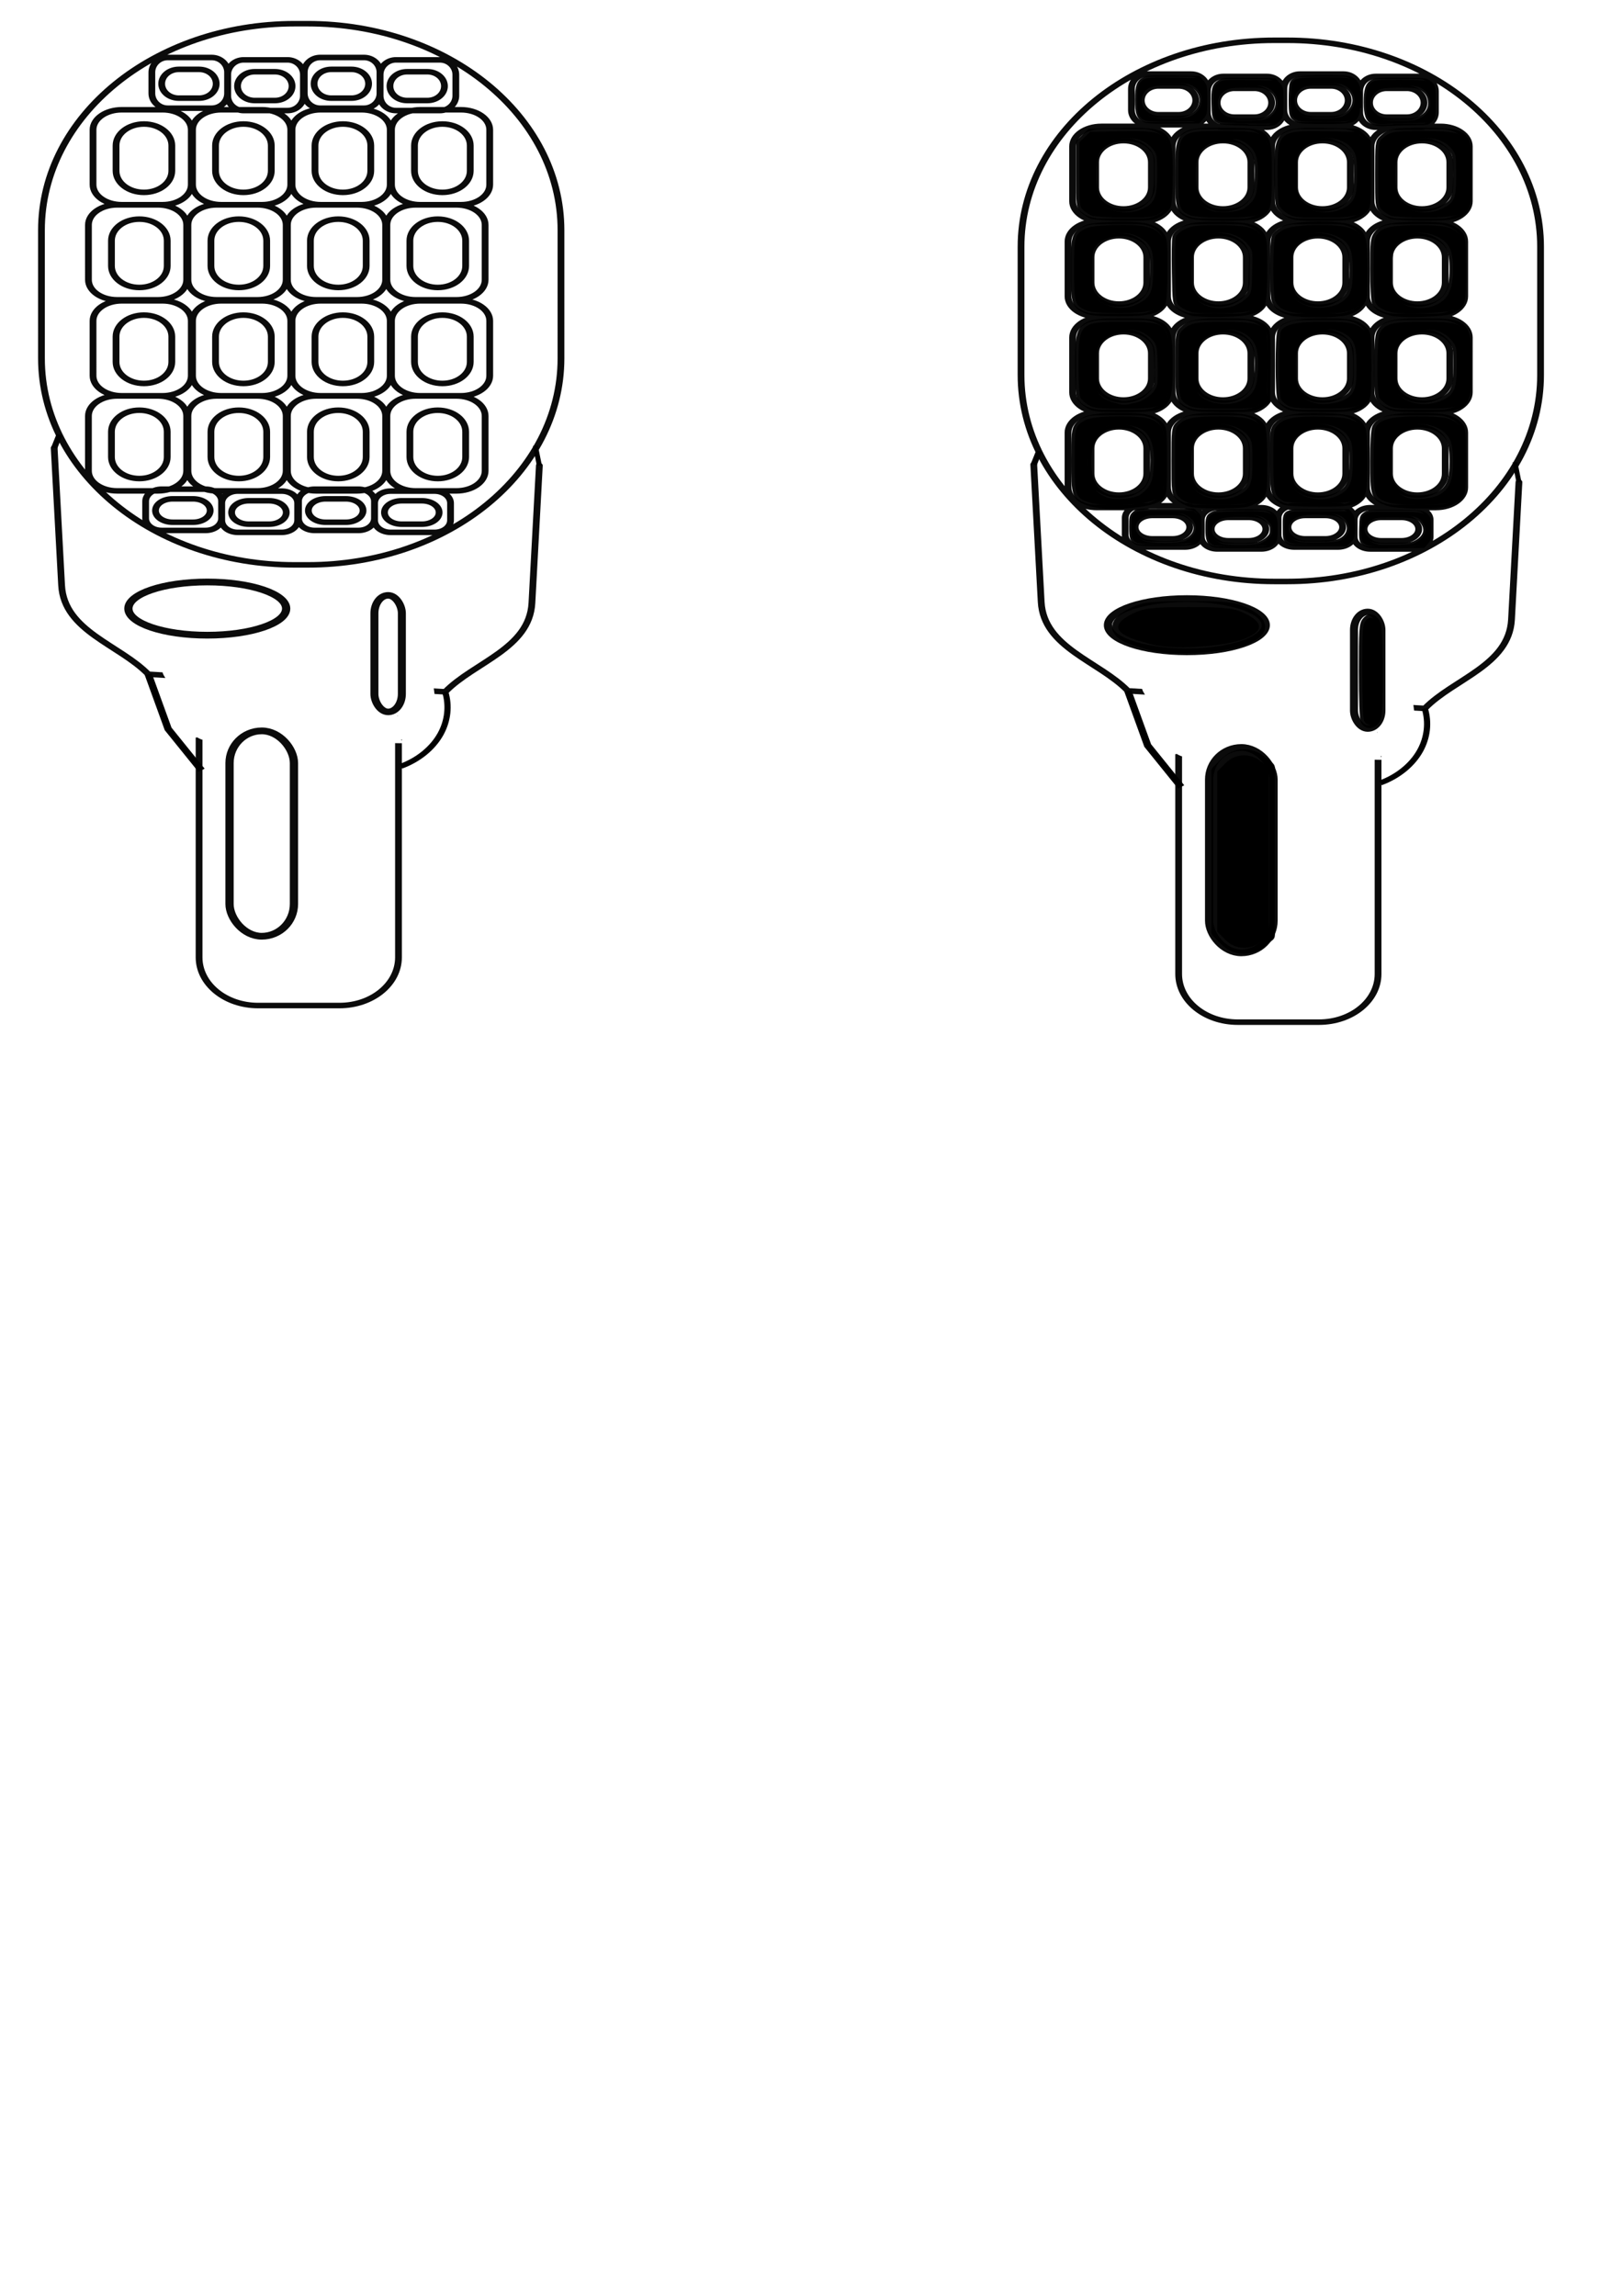<?xml version="1.0" encoding="UTF-8" standalone="no"?>
<!-- Created with Inkscape (http://www.inkscape.org/) -->

<svg
   width="210mm"
   height="297mm"
   viewBox="0 0 210 297"
   version="1.1"
   id="svg5"
   inkscape:version="1.1.1 (3bf5ae0d25, 2021-09-20)"
   sodipodi:docname="omni directional mic track icon svg.svg"
   xmlns:inkscape="http://www.inkscape.org/namespaces/inkscape"
   xmlns:sodipodi="http://sodipodi.sourceforge.net/DTD/sodipodi-0.dtd"
   xmlns="http://www.w3.org/2000/svg"
   xmlns:svg="http://www.w3.org/2000/svg">
  <sodipodi:namedview
     id="namedview7"
     pagecolor="#ffffff"
     bordercolor="#666666"
     borderopacity="1.0"
     inkscape:pageshadow="2"
     inkscape:pageopacity="0.0"
     inkscape:pagecheckerboard="0"
     inkscape:document-units="mm"
     showgrid="false"
     inkscape:zoom="0.9983453"
     inkscape:cx="819.35579"
     inkscape:cy="177.7942"
     inkscape:window-width="1680"
     inkscape:window-height="956"
     inkscape:window-x="-11"
     inkscape:window-y="-11"
     inkscape:window-maximized="1"
     inkscape:current-layer="layer1" />
  <defs
     id="defs2">
    <inkscape:path-effect
       effect="spiro"
       id="path-effect901"
       is_visible="true"
       lpeversion="1" />
    <inkscape:path-effect
       effect="spiro"
       id="path-effect897"
       is_visible="true"
       lpeversion="1" />
    <inkscape:path-effect
       effect="spiro"
       id="path-effect4644"
       is_visible="true"
       lpeversion="1" />
    <inkscape:path-effect
       effect="spiro"
       id="path-effect4640"
       is_visible="true"
       lpeversion="1" />
    <inkscape:path-effect
       effect="spiro"
       id="path-effect4628"
       is_visible="true"
       lpeversion="1" />
    <inkscape:path-effect
       effect="spiro"
       id="path-effect4511"
       is_visible="true"
       lpeversion="1" />
    <inkscape:path-effect
       effect="spiro"
       id="path-effect4076"
       is_visible="true"
       lpeversion="1" />
    <inkscape:path-effect
       effect="spiro"
       id="path-effect4035"
       is_visible="true"
       lpeversion="1" />
    <inkscape:path-effect
       effect="spiro"
       id="path-effect3949"
       is_visible="true"
       lpeversion="1" />
    <inkscape:path-effect
       effect="spiro"
       id="path-effect3943"
       is_visible="true"
       lpeversion="1" />
    <inkscape:path-effect
       effect="spiro"
       id="path-effect2826"
       is_visible="true"
       lpeversion="1" />
    <inkscape:path-effect
       effect="spiro"
       id="path-effect2820"
       is_visible="true"
       lpeversion="1" />
    <inkscape:path-effect
       effect="spiro"
       id="path-effect2415"
       is_visible="true"
       lpeversion="1" />
    <inkscape:path-effect
       effect="spiro"
       id="path-effect2263"
       is_visible="true"
       lpeversion="1" />
    <inkscape:path-effect
       effect="spiro"
       id="path-effect1863"
       is_visible="true"
       lpeversion="1" />
    <inkscape:path-effect
       effect="spiro"
       id="path-effect1613"
       is_visible="true"
       lpeversion="1" />
    <inkscape:path-effect
       effect="spiro"
       id="path-effect1459"
       is_visible="true"
       lpeversion="1" />
    <inkscape:path-effect
       effect="spiro"
       id="path-effect1455"
       is_visible="true"
       lpeversion="1" />
    <inkscape:path-effect
       effect="spiro"
       id="path-effect2916"
       is_visible="true"
       lpeversion="1" />
    <inkscape:path-effect
       effect="spiro"
       id="path-effect2912"
       is_visible="true"
       lpeversion="1" />
    <inkscape:path-effect
       effect="spiro"
       id="path-effect2908"
       is_visible="true"
       lpeversion="1" />
    <inkscape:path-effect
       effect="spiro"
       id="path-effect2904"
       is_visible="true"
       lpeversion="1" />
    <inkscape:path-effect
       effect="spiro"
       id="path-effect1001"
       is_visible="true"
       lpeversion="1" />
    <inkscape:path-effect
       effect="spiro"
       id="path-effect997"
       is_visible="true"
       lpeversion="1" />
    <inkscape:path-effect
       effect="spiro"
       id="path-effect993"
       is_visible="true"
       lpeversion="1" />
    <inkscape:path-effect
       effect="spiro"
       id="path-effect989"
       is_visible="true"
       lpeversion="1" />
    <inkscape:path-effect
       effect="spiro"
       id="path-effect2356"
       is_visible="true"
       lpeversion="1" />
    <inkscape:path-effect
       effect="spiro"
       id="path-effect2352"
       is_visible="true"
       lpeversion="1" />
    <inkscape:path-effect
       effect="spiro"
       id="path-effect2348"
       is_visible="true"
       lpeversion="1" />
    <inkscape:path-effect
       effect="spiro"
       id="path-effect2344"
       is_visible="true"
       lpeversion="1" />
    <inkscape:path-effect
       effect="spiro"
       id="path-effect1589"
       is_visible="true"
       lpeversion="1" />
    <inkscape:path-effect
       effect="spiro"
       id="path-effect1585"
       is_visible="true"
       lpeversion="1" />
    <inkscape:path-effect
       effect="spiro"
       id="path-effect1581"
       is_visible="true"
       lpeversion="1" />
    <inkscape:path-effect
       effect="spiro"
       id="path-effect1577"
       is_visible="true"
       lpeversion="1" />
    <inkscape:path-effect
       effect="spiro"
       id="path-effect1410"
       is_visible="true"
       lpeversion="1" />
    <inkscape:path-effect
       effect="spiro"
       id="path-effect1404"
       is_visible="true"
       lpeversion="1" />
    <inkscape:path-effect
       effect="spiro"
       id="path-effect1318"
       is_visible="true"
       lpeversion="1" />
    <inkscape:path-effect
       effect="spiro"
       id="path-effect1312"
       is_visible="true"
       lpeversion="1" />
    <clipPath
       clipPathUnits="userSpaceOnUse"
       id="clipPath1191">
      <path
         id="path1193"
         style="fill:none;stroke:#000000;stroke-width:1.419;stroke-linecap:round;stroke-linejoin:round;stroke-opacity:0.955;paint-order:stroke markers fill"
         d="m 93.174,158.253 c -0.025,0.403 -0.104,0.795 -0.275,1.161 -0.113,0.242 -0.271,0.448 -0.449,0.63 -0.012,0.044 -0.019,0.071 -0.032,0.121 v 42.779 h 12.485 v -44.69 z" />
    </clipPath>
    <clipPath
       clipPathUnits="userSpaceOnUse"
       id="clipPath1269">
      <path
         id="path1271"
         style="fill:none;stroke:#000000;stroke-width:1.419;stroke-linecap:round;stroke-linejoin:round;stroke-opacity:0.955;paint-order:stroke markers fill"
         d="M 60.224,9.382 V 217.417 H 150.661 V 9.382 Z M 109.948,138.656 h 7e-4 c 3.673,0.177 2.927,2.088 3.014,4.659 0.016,0.467 0.011,0.947 0.122,1.394 0.025,0.102 0.06,0.201 0.097,0.297 0.023,-0.333 0.046,-0.665 0.065,-0.997 0.002,-0.109 0.005,-0.218 0.008,-0.327 0.01,-0.352 -0.237,-0.986 0.045,-1.054 0.285,-0.069 0.574,-0.096 0.863,-0.095 0.869,8.6e-4 1.752,0.243 2.624,0.293 -0.004,0.147 -0.009,0.295 -0.014,0.442 0.09,0.066 0.015,0.283 -0.019,0.464 -0.006,0.125 -0.012,0.25 -0.018,0.375 -0.011,0.866 -0.014,1.732 -0.012,2.597 0.786,0.037 1.485,0.439 1.659,1.052 0.067,0.016 0.133,0.032 0.2,0.048 0.056,-0.172 0.152,-0.357 0.269,-0.534 -0.106,-0.769 0.217,-0.871 0.656,-0.707 0.203,-0.138 0.378,-0.167 0.451,-0.008 0.65,0.064 1.292,-0.116 1.943,-0.129 0.326,0.142 0.722,0.14 0.977,0.427 0.335,0.377 0.433,0.74 0.45,1.123 0.215,0.048 0.402,0.151 0.57,0.289 0.218,-0.373 0.514,-0.562 0.811,-0.563 0.279,-0.198 0.54,-0.352 0.911,-0.446 0.217,-0.055 0.44,-0.149 0.659,-0.146 0.051,8.6e-4 0.101,0.007 0.151,0.02 0.405,0.104 0.754,0.417 1.132,0.625 0.131,0.266 0.291,0.513 0.393,0.797 0.15,0.418 0.326,1.857 0.356,2.315 0.027,0.414 0.194,0.887 0.024,1.246 -0.264,0.557 -0.804,0.829 -1.206,1.244 -0.286,-0.011 -0.573,-0.027 -0.859,-0.045 -0.334,2.121 -2.113,2.024 -2.26,-0.005 -0.263,-0.179 -0.375,-0.458 -0.421,-0.778 -0.156,-0.076 -0.308,-0.184 -0.442,-0.367 -0.061,0.104 -0.139,0.193 -0.227,0.274 0.342,0.452 0.271,0.942 0.102,1.973 -0.035,0.215 -0.189,0.372 -0.283,0.558 -0.016,0.013 -0.033,0.027 -0.051,0.044 -0.08,0.144 -0.191,0.304 -0.262,0.38 -0.141,0.149 -0.302,0.269 -0.472,0.367 0.044,0.039 0.081,0.086 0.12,0.131 h 2.61 c 0.31,0.185 0.942,0.133 0.931,0.556 -0.008,0.293 -0.064,0.58 -0.152,0.857 0.38,0.104 0.455,0.49 0.153,1.736 0.151,0.84 0.054,1.045 -0.292,1.086 -10e-4,0.005 -0.003,0.008 -0.004,0.013 -0.055,0.189 -0.276,0.09 -0.473,0.035 -0.97,0.367 -3.184,0.424 -1.73,1.05 1.343,0.578 0.657,0.249 0.117,0.334 -1.064,0.032 -2.124,-0.02 -3.186,-0.097 -0.221,-0.684 0.513,1.473 -1.055,0.084 -1.666,-1.476 -1.244,-2.076 -0.147,-2.964 -0.052,-0.206 -0.078,-0.437 -0.082,-0.667 -0.312,-0.6 -0.132,-1.379 0.539,-1.772 -0.596,-0.397 -0.868,-0.917 -0.881,-1.389 -0.077,-0.028 -0.107,-0.037 -0.198,-0.071 -0.134,2.1e-4 -0.27,-0.03 -0.401,8.6e-4 -0.025,0.006 0.025,0.065 0.011,0.091 -0.023,0.044 -0.067,0.071 -0.107,0.089 -0.174,0.079 -0.347,0.19 -0.533,0.202 -0.235,0.015 -0.432,0.005 -0.614,-0.018 -0.674,2.737 -3.317,2.277 -3.329,-1.41 -1.4e-4,-0.038 6e-5,-0.052 0,-0.075 -0.454,0.687 -0.91,0.917 -1.265,-0.242 -0.222,0.713 -0.497,1.404 -0.724,2.115 -0.252,0.069 -0.504,0.279 -0.756,0.206 -0.429,-0.124 -0.837,-0.346 -1.228,-0.603 -0.112,0.035 -0.231,0.068 -0.361,0.097 -0.591,0.131 -1.132,-0.544 -1.612,-0.985 -0.248,-0.227 -0.342,-0.631 -0.503,-0.955 -0.073,-0.148 -0.125,-0.251 -0.187,-0.375 -0.11,0.017 -0.22,0.032 -0.331,0.045 -0.603,0.242 -1.209,0.464 -1.835,0.571 -0.149,0.026 -0.075,-0.335 -0.097,-0.538 -0.159,0.489 -0.356,0.593 -0.867,0.867 0.002,0.002 0.004,0.002 0.005,0.004 0.201,0.213 -0.473,0.296 -0.71,0.444 -0.287,0.088 -0.799,0.252 -1.191,0.29 -0.019,0.065 -0.103,0.042 -0.191,0.013 -0.101,0.186 -0.434,-0.024 -0.638,-0.043 -0.009,-8.7e-4 -0.018,-0.003 -0.027,-0.003 -0.873,-0.018 -1.746,-0.038 -2.618,-0.042 -0.542,-0.003 -1.087,-0.041 -1.626,0.027 -0.094,0.012 -0.184,0.05 -0.276,0.075 -0.214,0.037 -0.426,0.124 -0.641,0.109 -0.307,-0.021 -0.571,-0.151 -0.83,-0.302 -0.21,0.213 -0.519,0.135 -1.373,-0.022 -0.15,0.628 -0.294,1.08 -0.44,1.41 0.17,1.199 0.499,2.561 -0.027,3.686 -0.114,0.243 -0.272,0.451 -0.452,0.633 -0.019,0.069 -0.023,0.093 -0.046,0.178 -0.004,0.02 -0.006,0.04 -0.01,0.061 0.015,0.066 0.028,0.133 0.012,0.195 -0.121,0.454 -0.304,0.88 -0.457,1.32 -0.673,0.456 -1.071,0.462 -1.752,0.298 -0.727,-0.176 -1.134,-0.653 -1.3,-1.175 -0.433,-0.005 -0.885,-0.265 -1.346,-0.595 -0.136,0.049 -0.273,0.076 -0.412,0.063 -0.248,-0.023 -0.398,-0.449 -0.495,-0.826 -0.948,-1.107 -0.389,-2.373 0.743,-2.285 -0.216,-0.29 -0.402,-0.502 -0.457,-0.417 -3.44e-4,-0.003 -1.62e-4,-0.006 -7.02e-4,-0.008 -0.06,-0.337 -0.202,-0.648 -0.221,-0.998 0.142,-0.499 0.159,-1.081 0.425,-1.496 0.109,-0.17 0.27,-0.264 0.444,-0.334 -7.03e-4,-0.071 0.001,-0.143 0.003,-0.215 -0.482,-0.135 -0.958,-0.307 -1.427,-0.518 -0.442,0.184 -0.901,0.171 -1.43,-0.176 -0.734,-0.481 -0.981,-1.513 -1.419,-2.293 -0.071,-0.153 -0.519,-1.122 -0.525,-1.14 -0.063,-0.168 -0.087,-0.354 -0.139,-0.528 -0.18,-0.6 -0.446,-1.155 -0.721,-1.694 h -7.02e-4 c -0.732,-1.435 -0.277,-2.458 0.47,-2.525 -0.004,-0.079 0.002,-0.157 0.023,-0.234 0.173,-0.638 0.487,-1.273 0.938,-1.656 0.241,-0.205 0.584,0.075 0.876,0.113 0.205,0.216 0.424,0.415 0.617,0.648 0.051,0.062 0.074,0.151 0.106,0.229 0.04,0.097 0.081,0.194 0.122,0.29 0.429,-0.11 0.869,-0.111 1.31,-0.099 0.014,-0.016 0.026,-0.032 0.04,-0.049 0.947,-1.077 1.394,-1.486 1.671,-1.5 0.277,-0.014 0.384,0.368 0.653,0.87 0.762,1.424 0.34,0.518 0.996,2.087 0.148,-0.307 0.303,-0.61 0.5,-0.877 0.06,-0.081 0.092,-0.244 0.181,-0.242 0.068,0.002 0.005,0.321 0.036,0.247 0.144,-0.354 -0.003,-1.119 0.319,-1.119 1.742,0.005 2.049,0.372 2.079,0.919 0.821,0.047 1.902,1.325 2.302,1.767 0.124,0.137 0.265,0.251 0.381,0.398 0.132,0.168 0.24,0.364 0.36,0.545 0.002,0.008 0.003,0.015 0.005,0.022 0.064,0.036 0.127,0.074 0.189,0.118 0.034,0.01 0.066,0.018 0.101,0.029 0.047,-0.033 0.099,-0.054 0.158,-0.069 0.367,-0.325 0.816,-0.372 1.28,-0.317 0.307,-0.225 0.634,-0.292 0.994,-0.287 0.107,0.002 0.216,0.01 0.329,0.022 0.093,0.01 0.201,-0.026 0.278,0.039 0.243,0.204 0.463,0.445 0.682,0.687 0.155,0.021 0.309,0.036 0.464,0.062 0.331,-0.408 0.735,-0.604 1.135,-0.563 0.002,-0.272 0.004,-0.543 0.008,-0.815 -0.079,-1.716 -0.435,-1.826 3.197,-2.256 0.147,-0.017 0.294,0.563 0.406,1.153 0.007,-1.3e-4 0.013,-8.6e-4 0.02,-8.6e-4 0.757,0.019 1.393,0.6 2.027,1.188 0.477,-0.149 1.046,-0.035 1.595,0.458 0.1,-2.146 0.272,-4.288 0.401,-6.434 0.262,-0.552 0.265,-1.68 0.784,-1.656 z m -2.527,13.993 c -0.136,0.04 -0.274,0.072 -0.411,0.101 0.016,0.104 0.172,0.045 0.411,-0.101 z m 13.956,0.164 c -0.017,-0.003 -0.115,0.09 -0.339,0.338 0.03,-0.01 0.06,-0.021 0.09,-0.03 0.018,-0.006 -0.028,0.032 -0.043,0.046 -0.01,0.01 -0.02,0.019 -0.03,0.029 0.014,0.014 0.028,0.028 0.042,0.042 0.169,-0.228 0.303,-0.42 0.28,-0.425 z m -33.786,0.726 c -0.007,0.01 -0.013,0.02 -0.023,0.034 0.008,3.9e-4 0.014,-2.1e-4 0.02,0.002 7.37e-4,-0.012 0.002,-0.024 0.003,-0.035 z m 3.117,3.027 c -0.057,0.037 -0.101,0.076 -0.165,0.112 0.017,0.026 0.034,0.051 0.05,0.077 0.114,0.185 0.133,0.434 0.2,0.651 0.016,0.154 0.029,0.294 0.038,0.423 0.194,-0.002 0.368,0.005 0.504,0.018 0.045,-0.012 0.076,-0.037 0.074,-0.092 -0.006,-0.153 -0.253,0.027 -0.374,-0.011 -0.072,-0.023 -0.151,-0.08 -0.177,-0.165 -0.076,-0.246 -0.077,-0.518 -0.115,-0.778 -0.016,-0.113 -0.023,-0.159 -0.034,-0.236 z" />
    </clipPath>
    <clipPath
       clipPathUnits="userSpaceOnUse"
       id="clipPath1279">
      <path
         id="path1281"
         style="fill:none;stroke:#000000;stroke-width:1.419;stroke-linecap:round;stroke-linejoin:round;stroke-opacity:0.955;paint-order:stroke markers fill"
         d="m 78.56,146.853 v 20.768 H 131.119 V 146.853 h -8.239 c 0.333,0.376 0.431,0.739 0.448,1.12 0.215,0.049 0.404,0.149 0.572,0.286 0.217,-0.371 0.512,-0.558 0.809,-0.56 0.279,-0.198 0.54,-0.352 0.911,-0.446 0.217,-0.055 0.44,-0.149 0.659,-0.146 0.051,8.6e-4 0.101,0.007 0.151,0.02 0.405,0.104 0.754,0.417 1.132,0.625 0.131,0.266 0.291,0.513 0.393,0.797 0.15,0.418 0.326,1.857 0.356,2.315 0.027,0.414 0.194,0.887 0.024,1.246 -0.264,0.557 -0.804,0.829 -1.206,1.244 -0.286,-0.011 -0.573,-0.027 -0.859,-0.045 -0.334,2.121 -2.113,2.024 -2.26,-0.005 -0.258,-0.176 -0.37,-0.448 -0.418,-0.76 -0.157,-0.075 -0.309,-0.201 -0.445,-0.385 -0.061,0.104 -0.137,0.197 -0.225,0.279 0.34,0.451 0.268,0.941 0.099,1.969 -0.035,0.215 -0.189,0.372 -0.283,0.558 -0.016,0.013 -0.033,0.027 -0.051,0.044 -0.08,0.144 -0.191,0.304 -0.262,0.38 -0.141,0.149 -0.302,0.269 -0.472,0.367 0.046,0.04 0.087,0.085 0.128,0.131 h 2.603 c 0.31,0.185 0.942,0.133 0.931,0.556 -0.008,0.293 -0.064,0.58 -0.152,0.857 0.38,0.104 0.455,0.49 0.153,1.736 0.151,0.84 0.054,1.045 -0.292,1.086 -0.001,0.005 -0.003,0.009 -0.004,0.013 -0.055,0.189 -0.276,0.089 -0.473,0.034 -0.97,0.367 -3.184,0.424 -1.73,1.05 1.343,0.578 0.657,0.249 0.117,0.334 -1.064,0.032 -2.124,-0.02 -3.186,-0.097 -0.221,-0.684 0.513,1.474 -1.055,0.085 -1.666,-1.476 -1.244,-2.077 -0.147,-2.965 -0.052,-0.206 -0.078,-0.437 -0.082,-0.667 -0.312,-0.599 -0.132,-1.377 0.538,-1.771 -0.596,-0.397 -0.866,-0.917 -0.88,-1.39 -0.077,-0.028 -0.107,-0.037 -0.198,-0.071 -0.134,2.1e-4 -0.27,-0.03 -0.401,8.6e-4 -0.025,0.006 0.025,0.066 0.011,0.092 -0.023,0.044 -0.067,0.07 -0.107,0.088 -0.174,0.079 -0.347,0.19 -0.533,0.202 -0.235,0.015 -0.431,0.006 -0.614,-0.018 -0.674,2.738 -3.318,2.277 -3.33,-1.411 -1.2e-4,-0.035 7e-5,-0.047 0,-0.069 -0.454,0.687 -0.91,0.912 -1.265,-0.247 -0.222,0.713 -0.497,1.404 -0.724,2.115 -0.252,0.069 -0.504,0.279 -0.756,0.206 -0.435,-0.125 -0.857,-0.332 -1.252,-0.594 -0.105,0.032 -0.216,0.062 -0.337,0.089 -0.591,0.131 -1.132,-0.544 -1.612,-0.985 -0.248,-0.227 -0.342,-0.631 -0.503,-0.955 -0.073,-0.148 -0.125,-0.251 -0.187,-0.375 -0.11,0.017 -0.22,0.031 -0.331,0.044 -0.603,0.242 -1.209,0.464 -1.835,0.571 -0.149,0.026 -0.075,-0.335 -0.097,-0.538 -0.159,0.489 -0.356,0.593 -0.867,0.867 0.002,0.002 0.004,0.003 0.006,0.005 0.201,0.213 -0.473,0.296 -0.71,0.444 -0.286,0.088 -0.801,0.258 -1.192,0.297 -0.022,0.058 -0.105,0.031 -0.19,0.007 -0.101,0.186 -0.433,-0.024 -0.638,-0.043 -0.009,-8.6e-4 -0.019,-0.003 -0.028,-0.003 -0.873,-0.018 -1.746,-0.038 -2.618,-0.042 -0.542,-0.003 -1.087,-0.041 -1.626,0.027 -0.094,0.012 -0.184,0.051 -0.276,0.076 -0.214,0.037 -0.426,0.124 -0.641,0.109 -0.308,-0.021 -0.576,-0.147 -0.835,-0.299 -0.212,0.21 -0.492,0.136 -1.369,-0.024 -0.149,0.626 -0.294,1.083 -0.439,1.412 0.17,1.198 0.499,2.559 -0.027,3.681 -0.113,0.242 -0.271,0.448 -0.449,0.63 -0.017,0.06 -0.029,0.109 -0.049,0.182 -0.004,0.02 -0.006,0.04 -0.01,0.061 0.015,0.066 0.028,0.133 0.012,0.195 -0.121,0.454 -0.304,0.88 -0.457,1.32 -0.673,0.456 -1.071,0.462 -1.752,0.298 -0.728,-0.176 -1.147,-0.653 -1.313,-1.175 -0.429,-0.01 -0.876,-0.268 -1.333,-0.595 -0.136,0.049 -0.273,0.076 -0.412,0.063 -0.248,-0.023 -0.398,-0.449 -0.495,-0.826 -0.949,-1.109 -0.388,-2.376 0.748,-2.285 -0.221,-0.297 -0.405,-0.504 -0.462,-0.417 0.008,0.064 -0.008,0.224 -0.014,0.167 -0.009,-0.087 -0.004,-0.141 0.014,-0.167 -3.45e-4,-0.003 -1.62e-4,-0.006 -7.03e-4,-0.008 -0.06,-0.337 -0.202,-0.648 -0.221,-0.998 0.142,-0.499 0.159,-1.081 0.425,-1.496 0.11,-0.171 0.267,-0.277 0.443,-0.347 -4.57e-4,-0.066 0.002,-0.133 0.004,-0.199 -0.478,-0.134 -0.949,-0.306 -1.415,-0.516 -0.446,0.189 -0.908,0.17 -1.442,-0.18 -0.734,-0.481 -0.981,-1.513 -1.419,-2.293 -0.071,-0.153 -0.519,-1.122 -0.525,-1.14 -0.063,-0.168 -0.087,-0.354 -0.139,-0.528 -0.18,-0.6 -0.446,-1.155 -0.721,-1.694 h -7.02e-4 c -0.109,-0.213 -0.188,-0.415 -0.247,-0.609 z m 17.065,0 c 0.094,0.137 0.179,0.284 0.272,0.423 0.002,0.008 0.003,0.015 0.005,0.022 0.064,0.035 0.126,0.074 0.187,0.118 0.034,0.01 0.066,0.018 0.102,0.029 0.047,-0.033 0.099,-0.054 0.158,-0.069 0.367,-0.325 0.816,-0.372 1.28,-0.317 0.129,-0.095 0.263,-0.16 0.4,-0.205 z m 3.627,0 c 0.23,0.197 0.441,0.426 0.65,0.656 0.154,0.021 0.308,0.044 0.462,0.07 0.333,-0.415 0.743,-0.603 1.147,-0.561 3.5e-4,-0.055 7e-4,-0.11 7e-4,-0.165 z m 18.212,0 c 0.462,0.175 0.82,0.491 0.933,0.905 0.061,0.015 0.122,0.029 0.184,0.044 0.056,-0.172 0.152,-0.357 0.269,-0.534 -0.023,-0.17 -0.025,-0.306 -0.01,-0.415 z m -10.043,5.796 c -0.136,0.04 -0.274,0.072 -0.411,0.101 0.016,0.104 0.172,0.045 0.411,-0.101 z m 13.956,0.164 c -0.017,-0.003 -0.115,0.09 -0.339,0.338 0.03,-0.01 0.06,-0.021 0.09,-0.03 0.018,-0.006 -0.028,0.032 -0.043,0.046 -0.01,0.01 -0.02,0.019 -0.03,0.029 0.014,0.014 0.028,0.028 0.042,0.042 0.169,-0.228 0.303,-0.42 0.28,-0.425 z m -33.786,0.726 c -0.007,0.01 -0.013,0.02 -0.023,0.034 0.008,3.9e-4 0.014,-2.1e-4 0.02,0.002 7.37e-4,-0.012 0.002,-0.024 0.003,-0.035 z m 3.118,3.036 c -0.054,0.034 -0.107,0.069 -0.167,0.103 0.017,0.026 0.034,0.051 0.05,0.077 0.114,0.185 0.133,0.434 0.2,0.651 0.016,0.154 0.029,0.294 0.038,0.423 0.192,-0.002 0.378,8.6e-4 0.514,0.014 0.039,-0.013 0.066,-0.037 0.064,-0.087 -0.006,-0.153 -0.253,0.028 -0.374,-0.011 -0.072,-0.023 -0.151,-0.08 -0.177,-0.165 -0.076,-0.246 -0.077,-0.518 -0.115,-0.778 -0.016,-0.109 -0.022,-0.155 -0.033,-0.226 z" />
    </clipPath>
  </defs>
  <g
     inkscape:label="Layer 1"
     inkscape:groupmode="layer"
     id="layer1">
    <path
       style="fill:#000000;stroke:#000000;stroke-width:5.128;stroke-linecap:round;stroke-linejoin:round;stroke-miterlimit:4;stroke-dasharray:none;stroke-opacity:0.955;paint-order:stroke markers fill"
       d=""
       id="path1507"
       transform="scale(0.265)" />
    <path
       style="fill:#000000;stroke:#000000;stroke-width:5.128;stroke-linecap:round;stroke-linejoin:round;stroke-miterlimit:4;stroke-dasharray:none;stroke-opacity:0.955;paint-order:stroke markers fill"
       d=""
       id="path1622"
       transform="scale(0.265)" />
    <path
       style="fill:#000000;stroke:#000000;stroke-width:5.128;stroke-linecap:round;stroke-linejoin:round;stroke-miterlimit:4;stroke-dasharray:none;stroke-opacity:0.955;paint-order:stroke markers fill"
       d=""
       id="path1973"
       transform="scale(0.265)" />
    <path
       style="fill:#ffffff;stroke:#000000;stroke-width:3.395;stroke-linecap:round;stroke-linejoin:round;stroke-opacity:0.955;paint-order:stroke markers fill"
       d=""
       id="path1530"
       transform="scale(0.265)" />
    <path
       style="fill:#ffffff;stroke:#000000;stroke-width:1.369;stroke-linecap:round;stroke-linejoin:round;stroke-opacity:0.955;paint-order:stroke markers fill"
       d=""
       id="path1047"
       transform="scale(0.265)" />
    <path
       style="fill:#ffffff;stroke:#000000;stroke-width:1.369;stroke-linecap:round;stroke-linejoin:round;stroke-opacity:0.955;paint-order:stroke markers fill"
       d=""
       id="path1086"
       transform="scale(0.265)" />
    <g
       id="g1569" />
    <g
       id="g1793" />
    <g
       id="g5143"
       transform="matrix(0.753,0,0,0.614,-40.424,-3.053)">
      <path
         id="rect4374"
         style="fill:none;stroke:#000000;stroke-width:1.165;stroke-linecap:round;stroke-linejoin:round;stroke-opacity:0.955;paint-order:stroke markers fill"
         d="m 98.043,149.482 h 13.962 c 5.623,0 10.151,4.527 10.151,10.151 v 47.052 c 0,5.623 -4.527,10.151 -10.151,10.151 H 98.043 c -5.623,0 -10.151,-4.527 -10.151,-10.151 v -47.052 c 0,-5.623 4.527,-10.151 10.151,-10.151 z m 32.146,1.254 C 113.182,149.502 96.175,148.267 79.167,147.032 m 67.196,-43.966 c -0.426,9.648 -0.852,19.295 -1.277,28.943 -0.425,9.647 -9.932,12.485 -14.897,18.728 M 62.993,99.361 c 0.426,9.648 0.852,19.295 1.277,28.943 0.425,9.647 9.932,12.485 14.897,18.728 m 10.633,-34.492 c 0,1.366 -1.32,2.466 -2.96,2.466 h -3.476 c -1.64,0 -2.96,-1.1 -2.96,-2.466 0,-1.366 1.32,-2.466 2.96,-2.466 h 3.476 c 1.64,0 2.96,1.1 2.96,2.466 z m 1.96,-1.957 v 3.602 c 0,1.41 -1.228,2.545 -2.754,2.545 h -7.542 c -1.526,0 -2.754,-1.135 -2.754,-2.545 v -3.602 c 0,-1.41 1.228,-2.545 2.754,-2.545 h 7.542 c 1.526,0 2.754,1.135 2.754,2.545 z m 11.114,2.364 c 0,1.366 -1.32,2.466 -2.96,2.466 h -3.476 c -1.64,0 -2.96,-1.1 -2.96,-2.466 0,-1.366 1.32,-2.466 2.96,-2.466 h 3.476 c 1.64,0 2.96,1.1 2.96,2.466 z m 1.96,-1.957 v 3.602 c 0,1.41 -1.228,2.545 -2.754,2.545 h -7.542 c -1.526,0 -2.754,-1.135 -2.754,-2.545 v -3.602 c 0,-1.41 1.228,-2.545 2.754,-2.545 h 7.542 c 1.526,0 2.754,1.135 2.754,2.545 z m 11.233,1.551 c 0,1.366 -1.32,2.466 -2.96,2.466 h -3.476 c -1.64,0 -2.96,-1.1 -2.96,-2.466 0,-1.366 1.32,-2.466 2.96,-2.466 h 3.476 c 1.64,0 2.96,1.1 2.96,2.466 z m 1.96,-1.957 v 3.602 c 0,1.41 -1.228,2.545 -2.754,2.545 h -7.542 c -1.526,0 -2.754,-1.135 -2.754,-2.545 v -3.602 c 0,-1.41 1.228,-2.545 2.754,-2.545 h 7.542 c 1.526,0 2.754,1.135 2.754,2.545 z m 11.114,2.364 c 0,1.366 -1.32,2.466 -2.959,2.466 h -3.476 c -1.64,0 -2.96,-1.1 -2.96,-2.466 0,-1.366 1.32,-2.466 2.96,-2.466 h 3.476 c 1.64,0 2.959,1.1 2.959,2.466 z m 1.96,-1.957 v 3.602 c 0,1.41 -1.228,2.545 -2.754,2.545 h -7.542 c -1.526,0 -2.754,-1.135 -2.754,-2.545 v -3.602 c 0,-1.41 1.228,-2.545 2.754,-2.545 h 7.542 c 1.526,0 2.754,1.135 2.754,2.545 z m -2.192,-19.588 c 2.654,0 4.791,2.023 4.791,4.536 v 5.328 c 0,2.513 -2.137,4.536 -4.791,4.536 -2.654,0 -4.791,-2.023 -4.791,-4.536 v -5.328 c 0,-2.513 2.137,-4.536 4.791,-4.536 z m -3.803,-3.004 h 6.997 c 2.739,0 4.943,1.883 4.943,4.221 v 11.559 c 0,2.339 -2.205,4.221 -4.943,4.221 H 125.107 c -2.739,0 -4.943,-1.883 -4.943,-4.221 V 92.619 c 0,-2.339 2.205,-4.221 4.943,-4.221 z m 4.592,-17.035 c 2.654,0 4.791,2.023 4.791,4.536 v 5.328 c 0,2.513 -2.137,4.536 -4.791,4.536 -2.654,0 -4.791,-2.023 -4.791,-4.536 v -5.328 c 0,-2.513 2.137,-4.536 4.791,-4.536 z m -3.803,-3.004 h 6.997 c 2.739,0 4.943,1.883 4.943,4.221 V 84.14 c 0,2.339 -2.205,4.221 -4.943,4.221 h -6.997 c -2.739,0 -4.943,-1.883 -4.943,-4.221 V 72.58 c 0,-2.339 2.205,-4.221 4.943,-4.221 z m 3.013,-17.217 c 2.654,0 4.791,2.023 4.791,4.536 v 5.328 c 0,2.513 -2.137,4.536 -4.791,4.536 -2.654,0 -4.791,-2.023 -4.791,-4.536 v -5.328 c 0,-2.513 2.137,-4.536 4.791,-4.536 z m -3.803,-3.004 h 6.997 c 2.739,0 4.943,1.883 4.943,4.221 v 11.559 c 0,2.339 -2.205,4.221 -4.943,4.221 H 125.107 c -2.739,0 -4.943,-1.883 -4.943,-4.221 V 52.36 c 0,-2.339 2.205,-4.221 4.943,-4.221 z m 4.592,-17.035 c 2.654,0 4.791,2.023 4.791,4.536 v 5.328 c 0,2.513 -2.137,4.536 -4.791,4.536 -2.654,0 -4.791,-2.023 -4.791,-4.536 v -5.328 c 0,-2.513 2.137,-4.536 4.791,-4.536 z m -3.803,-3.004 h 6.997 c 2.739,0 4.943,1.883 4.943,4.221 v 11.559 c 0,2.339 -2.205,4.221 -4.943,4.221 h -6.997 c -2.739,0 -4.943,-1.883 -4.943,-4.221 V 32.321 c 0,-2.339 2.205,-4.221 4.943,-4.221 z M 111.815,91.402 c 2.654,0 4.791,2.023 4.791,4.536 v 5.328 c 0,2.513 -2.137,4.536 -4.791,4.536 -2.654,0 -4.791,-2.023 -4.791,-4.536 v -5.328 c 0,-2.513 2.137,-4.536 4.791,-4.536 z m -3.803,-3.004 h 6.997 c 2.739,0 4.943,1.883 4.943,4.221 v 11.559 c 0,2.339 -2.205,4.221 -4.943,4.221 h -6.997 c -2.739,0 -4.943,-1.883 -4.943,-4.221 V 92.619 c 0,-2.339 2.205,-4.221 4.943,-4.221 z m 4.592,-17.035 c 2.654,0 4.791,2.023 4.791,4.536 v 5.328 c 0,2.513 -2.137,4.536 -4.791,4.536 -2.654,0 -4.791,-2.023 -4.791,-4.536 v -5.328 c 0,-2.513 2.137,-4.536 4.791,-4.536 z m -3.803,-3.004 h 6.997 c 2.739,0 4.943,1.883 4.943,4.221 V 84.14 c 0,2.339 -2.205,4.221 -4.943,4.221 h -6.997 c -2.739,0 -4.943,-1.883 -4.943,-4.221 V 72.58 c 0,-2.339 2.205,-4.221 4.943,-4.221 z m 3.013,-17.217 c 2.654,0 4.791,2.023 4.791,4.536 v 5.328 c 0,2.513 -2.137,4.536 -4.791,4.536 -2.654,0 -4.791,-2.023 -4.791,-4.536 v -5.328 c 0,-2.513 2.137,-4.536 4.791,-4.536 z m -3.803,-3.004 h 6.997 c 2.739,0 4.943,1.883 4.943,4.221 v 11.559 c 0,2.339 -2.205,4.221 -4.943,4.221 h -6.997 c -2.739,0 -4.943,-1.883 -4.943,-4.221 V 52.36 c 0,-2.339 2.205,-4.221 4.943,-4.221 z m 4.592,-17.035 c 2.654,0 4.791,2.023 4.791,4.536 v 5.328 c 0,2.513 -2.137,4.536 -4.791,4.536 -2.654,0 -4.791,-2.023 -4.791,-4.536 v -5.328 c 0,-2.513 2.137,-4.536 4.791,-4.536 z m -3.803,-3.004 h 6.997 c 2.739,0 4.943,1.883 4.943,4.221 v 11.559 c 0,2.339 -2.205,4.221 -4.943,4.221 h -6.997 c -2.739,0 -4.943,-1.883 -4.943,-4.221 V 32.321 c 0,-2.339 2.205,-4.221 4.943,-4.221 z M 94.721,91.402 c 2.654,0 4.791,2.023 4.791,4.536 v 5.328 c 0,2.513 -2.137,4.536 -4.791,4.536 -2.654,0 -4.791,-2.023 -4.791,-4.536 v -5.328 c 0,-2.513 2.137,-4.536 4.791,-4.536 z m -3.803,-3.004 h 6.997 c 2.739,0 4.943,1.883 4.943,4.221 v 11.559 c 0,2.339 -2.205,4.221 -4.943,4.221 h -6.997 c -2.739,0 -4.943,-1.883 -4.943,-4.221 V 92.619 c 0,-2.339 2.205,-4.221 4.943,-4.221 z m 4.592,-17.035 c 2.654,0 4.791,2.023 4.791,4.536 v 5.328 c 0,2.513 -2.137,4.536 -4.791,4.536 -2.654,0 -4.791,-2.023 -4.791,-4.536 v -5.328 c 0,-2.513 2.137,-4.536 4.791,-4.536 z m -3.803,-3.004 h 6.997 c 2.739,0 4.943,1.883 4.943,4.221 V 84.14 c 0,2.339 -2.205,4.221 -4.943,4.221 h -6.997 c -2.739,0 -4.943,-1.883 -4.943,-4.221 V 72.58 c 0,-2.339 2.205,-4.221 4.943,-4.221 z m 3.013,-17.217 c 2.654,0 4.791,2.023 4.791,4.536 v 5.328 c 0,2.513 -2.137,4.536 -4.791,4.536 -2.654,0 -4.791,-2.023 -4.791,-4.536 v -5.328 c 0,-2.513 2.137,-4.536 4.791,-4.536 z m -3.803,-3.004 h 6.997 c 2.739,0 4.943,1.883 4.943,4.221 v 11.559 c 0,2.339 -2.205,4.221 -4.943,4.221 h -6.997 c -2.739,0 -4.943,-1.883 -4.943,-4.221 V 52.36 c 0,-2.339 2.205,-4.221 4.943,-4.221 z m 4.592,-17.035 c 2.654,0 4.791,2.023 4.791,4.536 v 5.328 c 0,2.513 -2.137,4.536 -4.791,4.536 -2.654,0 -4.791,-2.023 -4.791,-4.536 v -5.328 c 0,-2.513 2.137,-4.536 4.791,-4.536 z m -3.803,-3.004 h 6.997 c 2.739,0 4.943,1.883 4.943,4.221 v 11.559 c 0,2.339 -2.205,4.221 -4.943,4.221 h -6.997 c -2.739,0 -4.943,-1.883 -4.943,-4.221 V 32.321 c 0,-2.339 2.205,-4.221 4.943,-4.221 z m -14.081,63.302 c 2.654,0 4.791,2.023 4.791,4.536 v 5.328 c 0,2.513 -2.137,4.536 -4.791,4.536 -2.654,0 -4.791,-2.023 -4.791,-4.536 v -5.328 c 0,-2.513 2.137,-4.536 4.791,-4.536 z m -3.803,-3.004 h 6.997 c 2.739,0 4.943,1.883 4.943,4.221 v 11.559 c 0,2.339 -2.205,4.221 -4.943,4.221 h -6.997 c -2.739,0 -4.943,-1.883 -4.943,-4.221 V 92.619 c 0,-2.339 2.205,-4.221 4.943,-4.221 z m 4.592,-17.035 c 2.654,0 4.791,2.023 4.791,4.536 v 5.328 c 0,2.513 -2.137,4.536 -4.791,4.536 -2.654,0 -4.791,-2.023 -4.791,-4.536 v -5.328 c 0,-2.513 2.137,-4.536 4.791,-4.536 z M 74.614,68.359 h 6.997 c 2.739,0 4.943,1.883 4.943,4.221 V 84.14 c 0,2.339 -2.205,4.221 -4.943,4.221 h -6.997 c -2.739,0 -4.943,-1.883 -4.943,-4.221 V 72.58 c 0,-2.339 2.205,-4.221 4.943,-4.221 z m 3.013,-17.217 c 2.654,0 4.791,2.023 4.791,4.536 v 5.328 c 0,2.513 -2.137,4.536 -4.791,4.536 -2.654,0 -4.791,-2.023 -4.791,-4.536 v -5.328 c 0,-2.513 2.137,-4.536 4.791,-4.536 z m -3.803,-3.004 h 6.997 c 2.739,0 4.943,1.883 4.943,4.221 v 11.559 c 0,2.339 -2.205,4.221 -4.943,4.221 h -6.997 c -2.739,0 -4.943,-1.883 -4.943,-4.221 V 52.36 c 0,-2.339 2.205,-4.221 4.943,-4.221 z m 4.592,-17.035 c 2.654,0 4.791,2.023 4.791,4.536 v 5.328 c 0,2.513 -2.137,4.536 -4.791,4.536 -2.654,0 -4.791,-2.023 -4.791,-4.536 v -5.328 c 0,-2.513 2.137,-4.536 4.791,-4.536 z m -3.803,-3.004 h 6.997 c 2.739,0 4.943,1.883 4.943,4.221 v 11.559 c 0,2.339 -2.205,4.221 -4.943,4.221 h -6.997 c -2.739,0 -4.943,-1.883 -4.943,-4.221 V 32.321 c 0,-2.339 2.205,-4.221 4.943,-4.221 z m 16.221,-5.481 c 0,1.68 -1.316,3.033 -2.951,3.033 h -3.466 c -1.635,0 -2.951,-1.353 -2.951,-3.033 0,-1.68 1.316,-3.033 2.951,-3.033 h 3.466 c 1.635,0 2.951,1.353 2.951,3.033 z m 1.954,-2.407 v 4.429 c 0,1.734 -1.225,3.129 -2.746,3.129 h -7.519 c -1.521,0 -2.746,-1.396 -2.746,-3.129 v -4.429 c 0,-1.734 1.225,-3.129 2.746,-3.129 h 7.519 c 1.521,0 2.746,1.396 2.746,3.129 z m 11.081,2.907 c 0,1.68 -1.316,3.033 -2.951,3.033 h -3.466 c -1.635,0 -2.951,-1.353 -2.951,-3.033 0,-1.68 1.316,-3.033 2.951,-3.033 h 3.466 c 1.635,0 2.951,1.353 2.951,3.033 z m 1.954,-2.407 v 4.429 c 0,1.734 -1.225,3.129 -2.746,3.129 h -7.519 c -1.521,0 -2.746,-1.396 -2.746,-3.129 v -4.429 c 0,-1.734 1.225,-3.129 2.746,-3.129 h 7.519 c 1.521,0 2.746,1.396 2.746,3.129 z m 11.199,1.907 c 0,1.68 -1.316,3.033 -2.951,3.033 h -3.466 c -1.635,0 -2.951,-1.353 -2.951,-3.033 0,-1.68 1.316,-3.033 2.951,-3.033 h 3.466 c 1.635,0 2.951,1.353 2.951,3.033 z m 1.954,-2.407 v 4.429 c 0,1.734 -1.225,3.129 -2.746,3.129 h -7.519 c -1.521,0 -2.746,-1.396 -2.746,-3.129 v -4.429 c 0,-1.734 1.225,-3.129 2.746,-3.129 h 7.519 c 1.521,0 2.746,1.396 2.746,3.129 z m 11.081,2.907 c 0,1.68 -1.316,3.033 -2.951,3.033 h -3.466 c -1.635,0 -2.951,-1.353 -2.951,-3.033 0,-1.68 1.316,-3.033 2.951,-3.033 h 3.466 c 1.635,0 2.951,1.353 2.951,3.033 z m 1.954,-2.407 v 4.429 c 0,1.734 -1.225,3.129 -2.746,3.129 h -7.519 c -1.521,0 -2.746,-1.396 -2.746,-3.129 v -4.429 c 0,-1.734 1.225,-3.129 2.746,-3.129 h 7.519 c 1.521,0 2.746,1.396 2.746,3.129 z M 104.311,9.965 h 2.263 c 24.101,0 43.504,19.403 43.504,43.504 V 80.483 c 0,24.101 -19.403,43.504 -43.504,43.504 h -2.263 c -24.101,0 -43.504,-19.403 -43.504,-43.504 V 53.469 c 0,-24.101 19.403,-43.504 43.504,-43.504 z"
         clip-path="url(#clipPath1269)" />
      <path
         id="path4626"
         style="color:#000000;fill:#000000;-inkscape-stroke:none"
         d="m 130.705,150.607 -1.033,0.258 c 0.702,2.817 0.427,5.88 -0.766,8.527 -1.293,2.87 -3.673,5.25 -6.543,6.543 l 0.438,0.971 c 3.114,-1.403 5.673,-3.963 7.076,-7.076 1.294,-2.871 1.589,-6.167 0.828,-9.223 z m -50.932,-3.754 -1.213,0.357 3.432,11.605 5.797,8.805 1.057,-0.697 -5.693,-8.646 z"
         clip-path="url(#clipPath1279)" />
      <path
         style="fill:none;stroke:#000000;stroke-width:1.065;stroke-linecap:butt;stroke-linejoin:miter;stroke-miterlimit:4;stroke-dasharray:none;stroke-opacity:1"
         d="M 62.993,99.361 63.916,96.546"
         id="path4638"
         inkscape:original-d="m 62.993132,99.361476 c 0.307898,-0.93816 0.615529,-1.876584 0.922898,-2.815273"
         inkscape:path-effect="#path-effect4640" />
      <path
         style="fill:none;stroke:#000000;stroke-width:0.865;stroke-linecap:butt;stroke-linejoin:miter;stroke-miterlimit:4;stroke-dasharray:none;stroke-opacity:1"
         d="M 146.363,103.066 145.675,98.868"
         id="path4642"
         inkscape:original-d="m 146.36309,103.06566 c -0.22917,-1.39889 -0.45861,-2.79804 -0.68831,-4.19746"
         inkscape:path-effect="#path-effect4644" />
      <rect
         style="fill:none;stroke:#000000;stroke-width:1.419;stroke-linecap:round;stroke-linejoin:round;stroke-miterlimit:4;stroke-dasharray:none;stroke-opacity:0.955;paint-order:stroke markers fill"
         id="rect5459"
         width="11.067"
         height="43.271"
         x="93.127"
         y="158.962"
         ry="6.791"
         clip-path="url(#clipPath1191)" />
      <ellipse
         style="fill:none;stroke:#000000;stroke-width:1.419;stroke-linecap:round;stroke-linejoin:round;stroke-miterlimit:4;stroke-dasharray:none;stroke-opacity:0.955;paint-order:stroke markers fill"
         id="path5563"
         ry="5.605"
         rx="13.555"
         cy="133.198"
         cx="89.302" />
      <rect
         style="fill:none;stroke:#000000;stroke-width:1.375;stroke-linecap:round;stroke-linejoin:round;stroke-opacity:0.955;paint-order:stroke markers fill"
         id="rect900"
         width="4.717"
         height="24.561"
         x="118.02"
         y="130.407"
         ry="3.792" />
    </g>
    <path
       style="fill:#000000;stroke:#000000;stroke-width:3.369;stroke-linecap:round;stroke-linejoin:round;stroke-opacity:0.955;paint-order:stroke markers fill"
       d=""
       id="path1577"
       transform="scale(0.265)" />
    <path
       style="fill:#000000;stroke:#000000;stroke-width:2.088;stroke-linecap:round;stroke-linejoin:round;stroke-opacity:0.955;paint-order:stroke markers fill"
       d=""
       id="path2396"
       transform="scale(0.265)" />
    <g
       id="g2861">
      <g
         id="g893"
         transform="matrix(0.753,0,0,0.614,86.324,-0.905)">
        <path
           id="path879"
           style="fill:none;stroke:#000000;stroke-width:1.165;stroke-linecap:round;stroke-linejoin:round;stroke-opacity:0.955;paint-order:stroke markers fill"
           d="m 98.043,149.482 h 13.962 c 5.623,0 10.151,4.527 10.151,10.151 v 47.052 c 0,5.623 -4.527,10.151 -10.151,10.151 H 98.043 c -5.623,0 -10.151,-4.527 -10.151,-10.151 v -47.052 c 0,-5.623 4.527,-10.151 10.151,-10.151 z m 32.146,1.254 C 113.182,149.502 96.175,148.267 79.167,147.032 m 67.196,-43.966 c -0.426,9.648 -0.852,19.295 -1.277,28.943 -0.425,9.647 -9.932,12.485 -14.897,18.728 M 62.993,99.361 c 0.426,9.648 0.852,19.295 1.277,28.943 0.425,9.647 9.932,12.485 14.897,18.728 m 10.633,-34.492 c 0,1.366 -1.32,2.466 -2.96,2.466 h -3.476 c -1.64,0 -2.96,-1.1 -2.96,-2.466 0,-1.366 1.32,-2.466 2.96,-2.466 h 3.476 c 1.64,0 2.96,1.1 2.96,2.466 z m 1.96,-1.957 v 3.602 c 0,1.41 -1.228,2.545 -2.754,2.545 h -7.542 c -1.526,0 -2.754,-1.135 -2.754,-2.545 v -3.602 c 0,-1.41 1.228,-2.545 2.754,-2.545 h 7.542 c 1.526,0 2.754,1.135 2.754,2.545 z m 11.114,2.364 c 0,1.366 -1.32,2.466 -2.96,2.466 h -3.476 c -1.64,0 -2.96,-1.1 -2.96,-2.466 0,-1.366 1.32,-2.466 2.96,-2.466 h 3.476 c 1.64,0 2.96,1.1 2.96,2.466 z m 1.96,-1.957 v 3.602 c 0,1.41 -1.228,2.545 -2.754,2.545 h -7.542 c -1.526,0 -2.754,-1.135 -2.754,-2.545 v -3.602 c 0,-1.41 1.228,-2.545 2.754,-2.545 h 7.542 c 1.526,0 2.754,1.135 2.754,2.545 z m 11.233,1.551 c 0,1.366 -1.32,2.466 -2.96,2.466 h -3.476 c -1.64,0 -2.96,-1.1 -2.96,-2.466 0,-1.366 1.32,-2.466 2.96,-2.466 h 3.476 c 1.64,0 2.96,1.1 2.96,2.466 z m 1.96,-1.957 v 3.602 c 0,1.41 -1.228,2.545 -2.754,2.545 h -7.542 c -1.526,0 -2.754,-1.135 -2.754,-2.545 v -3.602 c 0,-1.41 1.228,-2.545 2.754,-2.545 h 7.542 c 1.526,0 2.754,1.135 2.754,2.545 z m 11.114,2.364 c 0,1.366 -1.32,2.466 -2.959,2.466 h -3.476 c -1.64,0 -2.96,-1.1 -2.96,-2.466 0,-1.366 1.32,-2.466 2.96,-2.466 h 3.476 c 1.64,0 2.959,1.1 2.959,2.466 z m 1.96,-1.957 v 3.602 c 0,1.41 -1.228,2.545 -2.754,2.545 h -7.542 c -1.526,0 -2.754,-1.135 -2.754,-2.545 v -3.602 c 0,-1.41 1.228,-2.545 2.754,-2.545 h 7.542 c 1.526,0 2.754,1.135 2.754,2.545 z m -2.192,-19.588 c 2.654,0 4.791,2.023 4.791,4.536 v 5.328 c 0,2.513 -2.137,4.536 -4.791,4.536 -2.654,0 -4.791,-2.023 -4.791,-4.536 v -5.328 c 0,-2.513 2.137,-4.536 4.791,-4.536 z m -3.803,-3.004 h 6.997 c 2.739,0 4.943,1.883 4.943,4.221 v 11.559 c 0,2.339 -2.205,4.221 -4.943,4.221 H 125.107 c -2.739,0 -4.943,-1.883 -4.943,-4.221 V 92.619 c 0,-2.339 2.205,-4.221 4.943,-4.221 z m 4.592,-17.035 c 2.654,0 4.791,2.023 4.791,4.536 v 5.328 c 0,2.513 -2.137,4.536 -4.791,4.536 -2.654,0 -4.791,-2.023 -4.791,-4.536 v -5.328 c 0,-2.513 2.137,-4.536 4.791,-4.536 z m -3.803,-3.004 h 6.997 c 2.739,0 4.943,1.883 4.943,4.221 V 84.14 c 0,2.339 -2.205,4.221 -4.943,4.221 h -6.997 c -2.739,0 -4.943,-1.883 -4.943,-4.221 V 72.58 c 0,-2.339 2.205,-4.221 4.943,-4.221 z m 3.013,-17.217 c 2.654,0 4.791,2.023 4.791,4.536 v 5.328 c 0,2.513 -2.137,4.536 -4.791,4.536 -2.654,0 -4.791,-2.023 -4.791,-4.536 v -5.328 c 0,-2.513 2.137,-4.536 4.791,-4.536 z m -3.803,-3.004 h 6.997 c 2.739,0 4.943,1.883 4.943,4.221 v 11.559 c 0,2.339 -2.205,4.221 -4.943,4.221 H 125.107 c -2.739,0 -4.943,-1.883 -4.943,-4.221 V 52.36 c 0,-2.339 2.205,-4.221 4.943,-4.221 z m 4.592,-17.035 c 2.654,0 4.791,2.023 4.791,4.536 v 5.328 c 0,2.513 -2.137,4.536 -4.791,4.536 -2.654,0 -4.791,-2.023 -4.791,-4.536 v -5.328 c 0,-2.513 2.137,-4.536 4.791,-4.536 z m -3.803,-3.004 h 6.997 c 2.739,0 4.943,1.883 4.943,4.221 v 11.559 c 0,2.339 -2.205,4.221 -4.943,4.221 h -6.997 c -2.739,0 -4.943,-1.883 -4.943,-4.221 V 32.321 c 0,-2.339 2.205,-4.221 4.943,-4.221 z M 111.815,91.402 c 2.654,0 4.791,2.023 4.791,4.536 v 5.328 c 0,2.513 -2.137,4.536 -4.791,4.536 -2.654,0 -4.791,-2.023 -4.791,-4.536 v -5.328 c 0,-2.513 2.137,-4.536 4.791,-4.536 z m -3.803,-3.004 h 6.997 c 2.739,0 4.943,1.883 4.943,4.221 v 11.559 c 0,2.339 -2.205,4.221 -4.943,4.221 h -6.997 c -2.739,0 -4.943,-1.883 -4.943,-4.221 V 92.619 c 0,-2.339 2.205,-4.221 4.943,-4.221 z m 4.592,-17.035 c 2.654,0 4.791,2.023 4.791,4.536 v 5.328 c 0,2.513 -2.137,4.536 -4.791,4.536 -2.654,0 -4.791,-2.023 -4.791,-4.536 v -5.328 c 0,-2.513 2.137,-4.536 4.791,-4.536 z m -3.803,-3.004 h 6.997 c 2.739,0 4.943,1.883 4.943,4.221 V 84.14 c 0,2.339 -2.205,4.221 -4.943,4.221 h -6.997 c -2.739,0 -4.943,-1.883 -4.943,-4.221 V 72.58 c 0,-2.339 2.205,-4.221 4.943,-4.221 z m 3.013,-17.217 c 2.654,0 4.791,2.023 4.791,4.536 v 5.328 c 0,2.513 -2.137,4.536 -4.791,4.536 -2.654,0 -4.791,-2.023 -4.791,-4.536 v -5.328 c 0,-2.513 2.137,-4.536 4.791,-4.536 z m -3.803,-3.004 h 6.997 c 2.739,0 4.943,1.883 4.943,4.221 v 11.559 c 0,2.339 -2.205,4.221 -4.943,4.221 h -6.997 c -2.739,0 -4.943,-1.883 -4.943,-4.221 V 52.36 c 0,-2.339 2.205,-4.221 4.943,-4.221 z m 4.592,-17.035 c 2.654,0 4.791,2.023 4.791,4.536 v 5.328 c 0,2.513 -2.137,4.536 -4.791,4.536 -2.654,0 -4.791,-2.023 -4.791,-4.536 v -5.328 c 0,-2.513 2.137,-4.536 4.791,-4.536 z m -3.803,-3.004 h 6.997 c 2.739,0 4.943,1.883 4.943,4.221 v 11.559 c 0,2.339 -2.205,4.221 -4.943,4.221 h -6.997 c -2.739,0 -4.943,-1.883 -4.943,-4.221 V 32.321 c 0,-2.339 2.205,-4.221 4.943,-4.221 z M 94.721,91.402 c 2.654,0 4.791,2.023 4.791,4.536 v 5.328 c 0,2.513 -2.137,4.536 -4.791,4.536 -2.654,0 -4.791,-2.023 -4.791,-4.536 v -5.328 c 0,-2.513 2.137,-4.536 4.791,-4.536 z m -3.803,-3.004 h 6.997 c 2.739,0 4.943,1.883 4.943,4.221 v 11.559 c 0,2.339 -2.205,4.221 -4.943,4.221 h -6.997 c -2.739,0 -4.943,-1.883 -4.943,-4.221 V 92.619 c 0,-2.339 2.205,-4.221 4.943,-4.221 z m 4.592,-17.035 c 2.654,0 4.791,2.023 4.791,4.536 v 5.328 c 0,2.513 -2.137,4.536 -4.791,4.536 -2.654,0 -4.791,-2.023 -4.791,-4.536 v -5.328 c 0,-2.513 2.137,-4.536 4.791,-4.536 z m -3.803,-3.004 h 6.997 c 2.739,0 4.943,1.883 4.943,4.221 V 84.14 c 0,2.339 -2.205,4.221 -4.943,4.221 h -6.997 c -2.739,0 -4.943,-1.883 -4.943,-4.221 V 72.58 c 0,-2.339 2.205,-4.221 4.943,-4.221 z m 3.013,-17.217 c 2.654,0 4.791,2.023 4.791,4.536 v 5.328 c 0,2.513 -2.137,4.536 -4.791,4.536 -2.654,0 -4.791,-2.023 -4.791,-4.536 v -5.328 c 0,-2.513 2.137,-4.536 4.791,-4.536 z m -3.803,-3.004 h 6.997 c 2.739,0 4.943,1.883 4.943,4.221 v 11.559 c 0,2.339 -2.205,4.221 -4.943,4.221 h -6.997 c -2.739,0 -4.943,-1.883 -4.943,-4.221 V 52.36 c 0,-2.339 2.205,-4.221 4.943,-4.221 z m 4.592,-17.035 c 2.654,0 4.791,2.023 4.791,4.536 v 5.328 c 0,2.513 -2.137,4.536 -4.791,4.536 -2.654,0 -4.791,-2.023 -4.791,-4.536 v -5.328 c 0,-2.513 2.137,-4.536 4.791,-4.536 z m -3.803,-3.004 h 6.997 c 2.739,0 4.943,1.883 4.943,4.221 v 11.559 c 0,2.339 -2.205,4.221 -4.943,4.221 h -6.997 c -2.739,0 -4.943,-1.883 -4.943,-4.221 V 32.321 c 0,-2.339 2.205,-4.221 4.943,-4.221 z m -14.081,63.302 c 2.654,0 4.791,2.023 4.791,4.536 v 5.328 c 0,2.513 -2.137,4.536 -4.791,4.536 -2.654,0 -4.791,-2.023 -4.791,-4.536 v -5.328 c 0,-2.513 2.137,-4.536 4.791,-4.536 z m -3.803,-3.004 h 6.997 c 2.739,0 4.943,1.883 4.943,4.221 v 11.559 c 0,2.339 -2.205,4.221 -4.943,4.221 h -6.997 c -2.739,0 -4.943,-1.883 -4.943,-4.221 V 92.619 c 0,-2.339 2.205,-4.221 4.943,-4.221 z m 4.592,-17.035 c 2.654,0 4.791,2.023 4.791,4.536 v 5.328 c 0,2.513 -2.137,4.536 -4.791,4.536 -2.654,0 -4.791,-2.023 -4.791,-4.536 v -5.328 c 0,-2.513 2.137,-4.536 4.791,-4.536 z M 74.614,68.359 h 6.997 c 2.739,0 4.943,1.883 4.943,4.221 V 84.14 c 0,2.339 -2.205,4.221 -4.943,4.221 h -6.997 c -2.739,0 -4.943,-1.883 -4.943,-4.221 V 72.58 c 0,-2.339 2.205,-4.221 4.943,-4.221 z m 3.013,-17.217 c 2.654,0 4.791,2.023 4.791,4.536 v 5.328 c 0,2.513 -2.137,4.536 -4.791,4.536 -2.654,0 -4.791,-2.023 -4.791,-4.536 v -5.328 c 0,-2.513 2.137,-4.536 4.791,-4.536 z m -3.803,-3.004 h 6.997 c 2.739,0 4.943,1.883 4.943,4.221 v 11.559 c 0,2.339 -2.205,4.221 -4.943,4.221 h -6.997 c -2.739,0 -4.943,-1.883 -4.943,-4.221 V 52.36 c 0,-2.339 2.205,-4.221 4.943,-4.221 z m 4.592,-17.035 c 2.654,0 4.791,2.023 4.791,4.536 v 5.328 c 0,2.513 -2.137,4.536 -4.791,4.536 -2.654,0 -4.791,-2.023 -4.791,-4.536 v -5.328 c 0,-2.513 2.137,-4.536 4.791,-4.536 z m -3.803,-3.004 h 6.997 c 2.739,0 4.943,1.883 4.943,4.221 v 11.559 c 0,2.339 -2.205,4.221 -4.943,4.221 h -6.997 c -2.739,0 -4.943,-1.883 -4.943,-4.221 V 32.321 c 0,-2.339 2.205,-4.221 4.943,-4.221 z m 16.221,-5.481 c 0,1.68 -1.316,3.033 -2.951,3.033 h -3.466 c -1.635,0 -2.951,-1.353 -2.951,-3.033 0,-1.68 1.316,-3.033 2.951,-3.033 h 3.466 c 1.635,0 2.951,1.353 2.951,3.033 z m 1.954,-2.407 v 4.429 c 0,1.734 -1.225,3.129 -2.746,3.129 h -7.519 c -1.521,0 -2.746,-1.396 -2.746,-3.129 v -4.429 c 0,-1.734 1.225,-3.129 2.746,-3.129 h 7.519 c 1.521,0 2.746,1.396 2.746,3.129 z m 11.081,2.907 c 0,1.68 -1.316,3.033 -2.951,3.033 h -3.466 c -1.635,0 -2.951,-1.353 -2.951,-3.033 0,-1.68 1.316,-3.033 2.951,-3.033 h 3.466 c 1.635,0 2.951,1.353 2.951,3.033 z m 1.954,-2.407 v 4.429 c 0,1.734 -1.225,3.129 -2.746,3.129 h -7.519 c -1.521,0 -2.746,-1.396 -2.746,-3.129 v -4.429 c 0,-1.734 1.225,-3.129 2.746,-3.129 h 7.519 c 1.521,0 2.746,1.396 2.746,3.129 z m 11.199,1.907 c 0,1.68 -1.316,3.033 -2.951,3.033 h -3.466 c -1.635,0 -2.951,-1.353 -2.951,-3.033 0,-1.68 1.316,-3.033 2.951,-3.033 h 3.466 c 1.635,0 2.951,1.353 2.951,3.033 z m 1.954,-2.407 v 4.429 c 0,1.734 -1.225,3.129 -2.746,3.129 h -7.519 c -1.521,0 -2.746,-1.396 -2.746,-3.129 v -4.429 c 0,-1.734 1.225,-3.129 2.746,-3.129 h 7.519 c 1.521,0 2.746,1.396 2.746,3.129 z m 11.081,2.907 c 0,1.68 -1.316,3.033 -2.951,3.033 h -3.466 c -1.635,0 -2.951,-1.353 -2.951,-3.033 0,-1.68 1.316,-3.033 2.951,-3.033 h 3.466 c 1.635,0 2.951,1.353 2.951,3.033 z m 1.954,-2.407 v 4.429 c 0,1.734 -1.225,3.129 -2.746,3.129 h -7.519 c -1.521,0 -2.746,-1.396 -2.746,-3.129 v -4.429 c 0,-1.734 1.225,-3.129 2.746,-3.129 h 7.519 c 1.521,0 2.746,1.396 2.746,3.129 z M 104.311,9.965 h 2.263 c 24.101,0 43.504,19.403 43.504,43.504 V 80.483 c 0,24.101 -19.403,43.504 -43.504,43.504 h -2.263 c -24.101,0 -43.504,-19.403 -43.504,-43.504 V 53.469 c 0,-24.101 19.403,-43.504 43.504,-43.504 z"
           clip-path="url(#clipPath1269)" />
        <path
           id="path881"
           style="color:#000000;fill:#000000;-inkscape-stroke:none"
           d="m 130.705,150.607 -1.033,0.258 c 0.702,2.817 0.427,5.88 -0.766,8.527 -1.293,2.87 -3.673,5.25 -6.543,6.543 l 0.438,0.971 c 3.114,-1.403 5.673,-3.963 7.076,-7.076 1.294,-2.871 1.589,-6.167 0.828,-9.223 z m -50.932,-3.754 -1.213,0.357 3.432,11.605 5.797,8.805 1.057,-0.697 -5.693,-8.646 z"
           clip-path="url(#clipPath1279)" />
        <path
           style="fill:none;stroke:#000000;stroke-width:1.065;stroke-linecap:butt;stroke-linejoin:miter;stroke-miterlimit:4;stroke-dasharray:none;stroke-opacity:1"
           d="M 62.993,99.361 63.916,96.546"
           id="path883"
           inkscape:original-d="m 62.993132,99.361476 c 0.307898,-0.93816 0.615529,-1.876584 0.922898,-2.815273"
           inkscape:path-effect="#path-effect897" />
        <path
           style="fill:none;stroke:#000000;stroke-width:0.865;stroke-linecap:butt;stroke-linejoin:miter;stroke-miterlimit:4;stroke-dasharray:none;stroke-opacity:1"
           d="M 146.363,103.066 145.675,98.868"
           id="path885"
           inkscape:original-d="m 146.36309,103.06566 c -0.22917,-1.39889 -0.45861,-2.79804 -0.68831,-4.19746"
           inkscape:path-effect="#path-effect901" />
        <rect
           style="fill:none;stroke:#000000;stroke-width:1.419;stroke-linecap:round;stroke-linejoin:round;stroke-miterlimit:4;stroke-dasharray:none;stroke-opacity:0.955;paint-order:stroke markers fill"
           id="rect887"
           width="11.067"
           height="43.271"
           x="93.127"
           y="158.962"
           ry="6.791"
           clip-path="url(#clipPath1191)" />
        <ellipse
           style="fill:none;stroke:#000000;stroke-width:1.419;stroke-linecap:round;stroke-linejoin:round;stroke-miterlimit:4;stroke-dasharray:none;stroke-opacity:0.955;paint-order:stroke markers fill"
           id="ellipse889"
           ry="5.605"
           rx="13.555"
           cy="133.198"
           cx="89.302" />
        <rect
           style="fill:none;stroke:#000000;stroke-width:1.375;stroke-linecap:round;stroke-linejoin:round;stroke-opacity:0.955;paint-order:stroke markers fill"
           id="rect891"
           width="4.717"
           height="24.561"
           x="118.02"
           y="130.407"
           ry="3.792" />
      </g>
      <path
         style="fill:#000000;stroke:#000000;stroke-width:5.923;stroke-linecap:round;stroke-linejoin:round;stroke-opacity:0.955;paint-order:stroke markers fill"
         d="m 565.117,315.142 c -4.019,-0.74 -10.104,-2.514 -13.522,-3.942 -7.92,-3.31 -7.472,-7.183 1.343,-11.59 5.496,-2.748 9.743,-3.248 27.606,-3.248 17.863,0 22.11,0.5 27.606,3.248 9.194,4.597 8.764,8.8 -1.283,12.53 -9.034,3.354 -31.185,4.947 -41.75,3.003 z"
         id="path958"
         transform="scale(0.265)" />
      <path
         style="fill:#000000;stroke:#000000;stroke-width:5.923;stroke-linecap:round;stroke-linejoin:round;stroke-opacity:0.955;paint-order:stroke markers fill"
         d="m 598.333,458.825 -3.986,-3.986 v -39.121 -39.121 l 3.986,-3.986 c 4.839,-4.839 12.014,-5.203 17.351,-0.882 l 3.834,3.104 v 40.884 40.884 l -3.834,3.104 c -5.337,4.322 -12.512,3.957 -17.351,-0.882 z"
         id="path997"
         transform="scale(0.265)" />
      <path
         style="fill:#000000;stroke:#000000;stroke-width:3.369;stroke-linecap:round;stroke-linejoin:round;stroke-opacity:0.955;paint-order:stroke markers fill"
         d="m 666.089,352.027 c -0.584,-1.092 -0.956,-10.572 -0.956,-24.378 0,-20.182 0.173,-22.805 1.625,-24.598 1.943,-2.4 4.149,-1.839 5.641,1.434 0.687,1.507 1.049,9.716 1.049,23.762 0,17.928 -0.237,21.798 -1.438,23.513 -1.771,2.529 -4.64,2.658 -5.92,0.266 z"
         id="path1075"
         transform="scale(0.265)" />
      <path
         style="fill:#000000;stroke:#000000;stroke-width:3.369;stroke-linecap:round;stroke-linejoin:round;stroke-opacity:0.955;paint-order:stroke markers fill"
         d="m 677.604,245.262 c -6.582,-2.334 -6.928,-3.335 -6.928,-20.019 0,-8.793 0.403,-15.492 0.998,-16.605 2.058,-3.845 7.764,-5.361 20.255,-5.383 12.685,-0.022 16.744,0.751 20.003,3.814 2.103,1.976 2.162,2.458 2.162,17.875 0,15.246 -0.078,15.917 -2.079,17.764 -1.143,1.056 -3.741,2.373 -5.774,2.927 -5.371,1.464 -24.147,1.219 -28.638,-0.374 z m 25.745,-4.076 c 4.58,-2.83 6.126,-6.814 6.126,-15.78 0,-5.041 -0.496,-8.619 -1.484,-10.7 -4.198,-8.846 -20.249,-10.417 -27.069,-2.65 -2.819,3.211 -2.856,3.382 -2.856,13.35 0,9.878 0.059,10.165 2.742,13.221 1.508,1.718 4.107,3.585 5.774,4.15 4.489,1.52 13.046,0.708 16.767,-1.591 z"
         id="path1382"
         transform="scale(0.265)" />
      <path
         style="fill:#000000;stroke:#000000;stroke-width:3.369;stroke-linecap:round;stroke-linejoin:round;stroke-opacity:0.955;paint-order:stroke markers fill"
         d="m 677.432,197.738 c -1.619,-0.987 -3.386,-2.621 -3.926,-3.631 -1.425,-2.662 -1.261,-28.598 0.198,-31.519 2.23,-4.463 6.269,-5.54 20.789,-5.541 21.691,-0.002 22.372,0.645 22.372,21.246 0,20.775 -0.499,21.249 -22.356,21.244 -12.365,-0.003 -14.502,-0.228 -17.077,-1.798 z m 27.147,-2.505 c 5.43,-2.577 6.736,-5.801 6.74,-16.639 0.003,-8.868 -0.137,-9.565 -2.494,-12.366 -3.179,-3.779 -7.293,-5.488 -13.207,-5.488 -5.914,0 -10.028,1.709 -13.207,5.488 -2.349,2.791 -2.497,3.517 -2.497,12.181 0,6.238 0.432,10.049 1.338,11.801 3.494,6.757 14.623,9.153 23.327,5.022 z"
         id="path1421"
         transform="scale(0.265)" />
      <path
         style="fill:#000000;stroke:#000000;stroke-width:3.369;stroke-linecap:round;stroke-linejoin:round;stroke-opacity:0.955;paint-order:stroke markers fill"
         d="m 626.795,244.657 c -4.688,-2.578 -5.038,-3.961 -5.06,-19.986 -0.02,-14.645 0.039,-15.113 2.183,-17.257 3.407,-3.407 8.817,-4.388 22.234,-4.032 13.093,0.347 16.851,1.551 18.902,6.053 1.318,2.893 1.318,28.124 0,31.017 -2.087,4.58 -4.927,5.279 -21.311,5.249 -9.191,-0.017 -15.823,-0.426 -16.948,-1.044 z m 26.078,-2.59 c 6.085,-2.762 7.633,-6.142 7.633,-16.662 0,-7.175 -0.34,-9.334 -1.863,-11.832 -5.095,-8.357 -21.209,-8.67 -27.607,-0.536 -1.925,2.448 -2.057,3.411 -1.775,12.955 0.258,8.736 0.587,10.627 2.153,12.383 4.685,5.254 14.353,6.918 21.459,3.692 z"
         id="path1460"
         transform="scale(0.265)" />
      <path
         style="fill:#000000;stroke:#000000;stroke-width:3.369;stroke-linecap:round;stroke-linejoin:round;stroke-opacity:0.955;paint-order:stroke markers fill"
         d="m 581.238,245.739 c -1.684,-0.399 -4.075,-1.676 -5.312,-2.838 -2.213,-2.079 -2.249,-2.364 -2.249,-17.957 0,-15.417 0.058,-15.899 2.162,-17.875 3.26,-3.062 7.318,-3.836 20.003,-3.814 12.491,0.022 18.197,1.539 20.255,5.383 0.597,1.115 0.998,7.852 0.998,16.749 0,14.43 -0.067,14.95 -2.192,17.075 -1.205,1.205 -3.803,2.639 -5.774,3.186 -4.06,1.127 -23.249,1.19 -27.892,0.091 z m 22.535,-3.609 c 6.717,-3.051 7.78,-5.335 7.78,-16.724 0,-8.775 -0.23,-10.205 -2.006,-12.463 -6.327,-8.044 -22.47,-7.674 -27.533,0.631 -2.705,4.437 -2.705,19.227 0,23.664 3.673,6.025 14.102,8.37 21.759,4.892 z"
         id="path1499"
         transform="scale(0.265)" />
      <path
         style="fill:#000000;stroke:#000000;stroke-width:3.369;stroke-linecap:round;stroke-linejoin:round;stroke-opacity:0.955;paint-order:stroke markers fill"
         d="m 531.644,245.262 c -6.599,-2.34 -6.928,-3.304 -6.928,-20.295 0,-13.441 0.187,-15.254 1.785,-17.285 2.611,-3.319 7.692,-4.447 20.038,-4.447 12.138,0 16.208,0.803 19.434,3.834 2.103,1.976 2.162,2.458 2.162,17.875 0,15.487 -0.05,15.891 -2.196,17.907 -3.876,3.641 -26.366,5.222 -34.294,2.411 z m 25.258,-3.903 c 4.874,-3.639 6.122,-6.381 6.479,-14.233 0.64,-14.085 -3.95,-19.734 -16.032,-19.734 -5.524,0 -7.154,0.377 -9.986,2.309 -4.372,2.984 -6.181,7.594 -6.181,15.753 0,9.905 2.976,15.263 9.7,17.464 4.196,1.373 13.276,0.49 16.02,-1.559 z"
         id="path1538"
         transform="scale(0.265)" />
      <path
         style="fill:#000000;stroke:#000000;stroke-width:3.369;stroke-linecap:round;stroke-linejoin:round;stroke-opacity:0.955;paint-order:stroke markers fill"
         d="m 628.897,198.1 c -1.384,-0.751 -2.943,-2.162 -3.464,-3.136 -1.209,-2.259 -1.252,-31.003 -0.05,-33.25 1.804,-3.372 7.577,-4.669 20.771,-4.669 12.901,0 16.189,0.655 19.672,3.918 1.996,1.87 2.079,2.564 2.079,17.491 0,14.413 -0.137,15.681 -1.884,17.428 -3.16,3.16 -6.001,3.66 -20.578,3.621 -10.573,-0.028 -14.648,-0.373 -16.545,-1.403 z m 27.135,-2.788 c 5.313,-2.747 6.329,-5.286 6.329,-15.804 0,-11.399 -1.083,-14.173 -6.636,-17.006 -5.606,-2.86 -14.897,-2.247 -19.533,1.289 -4.307,3.285 -5.53,7.476 -5.11,17.511 0.29,6.933 0.622,8.24 2.641,10.398 2.69,2.875 4.929,4.194 8.776,5.17 3.508,0.89 10.315,0.107 13.532,-1.557 z"
         id="path1694"
         transform="scale(0.265)" />
      <path
         style="fill:#000000;stroke:#000000;stroke-width:3.369;stroke-linecap:round;stroke-linejoin:round;stroke-opacity:0.955;paint-order:stroke markers fill"
         d="m 580.693,198.129 c -4.892,-2.551 -5.107,-3.383 -5.139,-19.906 -0.028,-14.706 0.053,-15.39 2.049,-17.26 3.505,-3.283 6.785,-3.918 20.244,-3.918 13.727,0 18.267,1.059 20.226,4.72 0.531,0.993 0.808,8.371 0.661,17.627 l -0.253,15.92 -3.139,2.114 c -2.939,1.979 -4.058,2.114 -17.552,2.108 -11.07,-0.004 -15.036,-0.33 -17.097,-1.405 z m 26.606,-3.05 c 5.002,-2.886 6.522,-6.021 6.894,-14.217 0.434,-9.56 -0.839,-13.814 -5.109,-17.071 -4.636,-3.536 -13.926,-4.149 -19.533,-1.289 -5.554,2.833 -6.636,5.607 -6.636,17.006 0,10.292 1.009,12.98 5.845,15.579 5.323,2.86 13.573,2.857 18.539,-0.009 z"
         id="path1733"
         transform="scale(0.265)" />
      <path
         style="fill:#000000;stroke:#000000;stroke-width:3.369;stroke-linecap:round;stroke-linejoin:round;stroke-opacity:0.955;paint-order:stroke markers fill"
         d="m 531.472,197.738 c -1.619,-0.987 -3.386,-2.621 -3.926,-3.631 -0.572,-1.069 -0.983,-7.761 -0.983,-16.01 0,-20.343 0.747,-21.052 22.171,-21.052 21.461,0 22.171,0.681 22.171,21.247 0,20.775 -0.499,21.249 -22.356,21.244 -12.365,-0.003 -14.502,-0.228 -17.077,-1.798 z m 22.635,-1.02 c 4.948,-1.061 9.972,-5.123 10.897,-8.81 0.297,-1.182 0.395,-6.082 0.218,-10.89 -0.287,-7.803 -0.57,-9.011 -2.631,-11.243 -3.137,-3.398 -7.342,-5.035 -12.933,-5.035 -5.914,0 -10.028,1.709 -13.207,5.488 -2.349,2.791 -2.497,3.517 -2.497,12.181 0,12.437 1.902,15.811 10.272,18.218 4.202,1.209 4.651,1.213 9.881,0.091 z"
         id="path1772"
         transform="scale(0.265)" />
      <path
         style="fill:#000000;stroke:#000000;stroke-width:3.369;stroke-linecap:round;stroke-linejoin:round;stroke-opacity:0.955;paint-order:stroke markers fill"
         d="m 679.913,152.549 c -4.297,-0.936 -7.14,-2.548 -8.293,-4.702 -0.531,-0.992 -0.945,-8.218 -0.945,-16.483 0,-13.427 0.166,-14.927 1.89,-17.119 2.663,-3.385 7.018,-4.302 20.452,-4.308 12.242,-0.005 15.541,0.674 18.998,3.913 1.999,1.873 2.079,2.552 2.079,17.809 0,17.197 0.064,16.969 -5.543,19.883 -2.654,1.379 -23.554,2.115 -28.638,1.007 z m 19.493,-3.022 c 7.259,-2.431 10.069,-7.483 10.069,-18.102 0,-9.082 -1.764,-12.818 -7.424,-15.72 -5.241,-2.687 -11.874,-2.74 -17.252,-0.136 -5.702,2.76 -6.733,5.337 -6.733,16.825 0,8.475 0.239,9.925 2.006,12.171 4.003,5.089 12.467,7.261 19.334,4.961 z"
         id="path1811"
         transform="scale(0.265)" />
      <path
         style="fill:#000000;stroke:#000000;stroke-width:3.369;stroke-linecap:round;stroke-linejoin:round;stroke-opacity:0.955;paint-order:stroke markers fill"
         d="m 630.952,152.49 c -4.211,-0.844 -7.019,-2.672 -8.248,-5.369 -1.312,-2.88 -1.305,-29.331 0.009,-31.786 0.549,-1.026 2.732,-2.652 4.85,-3.614 5.247,-2.382 26.337,-2.573 32.044,-0.289 5.775,2.311 6.45,4.46 6.45,20.554 0,13.44 -0.066,13.91 -2.331,16.602 -1.645,1.955 -3.697,3.063 -6.974,3.766 -5.068,1.087 -20.642,1.169 -25.799,0.136 z m 23.596,-4.707 c 4.856,-3.001 5.966,-5.956 5.962,-15.865 -0.004,-10.318 -1.586,-13.73 -7.637,-16.477 -7.622,-3.46 -16.569,-1.915 -21.271,3.674 -2.349,2.791 -2.497,3.517 -2.497,12.181 0,12.201 1.511,15.227 8.998,18.018 4.627,1.725 12.34,1.007 16.445,-1.53 z"
         id="path1850"
         transform="scale(0.265)" />
      <path
         style="fill:#000000;stroke:#000000;stroke-width:3.369;stroke-linecap:round;stroke-linejoin:round;stroke-opacity:0.955;paint-order:stroke markers fill"
         d="m 582.104,152.482 c -1.716,-0.437 -4.21,-1.607 -5.543,-2.602 -2.421,-1.806 -2.423,-1.817 -2.687,-16.952 -0.145,-8.329 -0.043,-16.042 0.227,-17.139 0.292,-1.186 2.109,-2.777 4.482,-3.926 3.42,-1.656 5.698,-1.931 15.939,-1.927 13.662,0.006 18.011,0.912 20.683,4.308 1.724,2.192 1.89,3.692 1.89,17.119 0,8.327 -0.413,15.489 -0.951,16.494 -1.986,3.712 -6.226,4.866 -18.91,5.149 -6.605,0.147 -13.413,-0.089 -15.129,-0.526 z m 19.566,-2.889 c 1.932,-0.537 4.842,-2.162 6.467,-3.612 2.952,-2.635 2.953,-2.642 3.26,-13.177 0.302,-10.384 0.268,-10.586 -2.266,-13.599 -4.778,-5.678 -13.674,-7.247 -21.347,-3.764 -6.086,2.763 -7.634,6.142 -7.631,16.662 0.002,6.985 0.351,9.305 1.711,11.367 4.028,6.109 11.518,8.424 19.807,6.123 z"
         id="path1889"
         transform="scale(0.265)" />
      <path
         style="fill:#000000;stroke:#000000;stroke-width:3.151;stroke-linecap:round;stroke-linejoin:round;stroke-opacity:0.955;paint-order:stroke markers fill"
         d="m 628.8,104.392 c -1.736,-1.007 -3.583,-2.766 -4.104,-3.908 -0.559,-1.226 -0.945,-7.641 -0.944,-15.644 0.005,-20.773 0.536,-21.226 24.348,-20.76 l 14.416,0.282 2.646,2.537 2.646,2.537 v 15.67 c 0,15.135 -0.066,15.732 -1.944,17.491 -3.336,3.125 -6.35,3.664 -20.358,3.644 -12.213,-0.018 -13.862,-0.2 -16.707,-1.85 z m 26.609,-2.511 c 5.908,-2.86 7.217,-5.847 7.213,-16.455 -0.003,-7.379 -0.303,-9.461 -1.694,-11.742 -2.45,-4.017 -7.485,-6.298 -13.904,-6.298 -6.12,0 -10.234,1.65 -13.35,5.353 -2.01,2.389 -2.15,3.181 -2.147,12.208 0.003,8.156 0.274,10.096 1.746,12.511 3.572,5.859 14.613,8.066 22.135,4.424 z"
         id="path1928"
         transform="scale(0.265)" />
      <path
         style="fill:#000000;stroke:#000000;stroke-width:3.151;stroke-linecap:round;stroke-linejoin:round;stroke-opacity:0.955;paint-order:stroke markers fill"
         d="m 580.881,105.021 c -5.124,-2.23 -5.51,-3.626 -5.51,-19.925 0,-21.087 0.082,-21.166 22.03,-21.166 21.948,0 22.03,0.079 22.03,21.166 0,16.408 -0.38,17.738 -5.701,19.961 -3.975,1.661 -29.013,1.633 -32.849,-0.037 z m 27.005,-3.578 c 4.985,-3.721 5.906,-5.906 6.231,-14.779 0.359,-9.767 -0.88,-13.409 -5.677,-16.696 -2.712,-1.859 -4.094,-2.15 -10.176,-2.15 -6.061,0 -7.469,0.295 -10.142,2.127 -4.5,3.083 -5.841,6.556 -5.841,15.125 0,10.175 2.083,14.599 8.207,17.427 3.94,1.819 14.398,1.186 17.397,-1.053 z"
         id="path1967"
         transform="scale(0.265)" />
      <path
         style="fill:#000000;stroke:#000000;stroke-width:3.151;stroke-linecap:round;stroke-linejoin:round;stroke-opacity:0.955;paint-order:stroke markers fill"
         d="m 533.039,105.292 c -1.188,-0.474 -3.034,-1.683 -4.104,-2.688 -1.878,-1.764 -1.944,-2.362 -1.944,-17.497 V 69.437 l 2.646,-2.537 2.646,-2.537 14.416,-0.282 c 23.812,-0.466 24.343,-0.013 24.348,20.76 0.002,8.056 -0.384,14.416 -0.95,15.657 -0.524,1.15 -2.424,2.918 -4.221,3.928 -2.965,1.667 -4.539,1.832 -16.973,1.782 -7.538,-0.03 -14.677,-0.442 -15.864,-0.916 z m 24.819,-3.318 c 5.912,-2.684 7.138,-5.607 7.142,-17.027 0.003,-9.026 -0.136,-9.819 -2.147,-12.208 -3.116,-3.703 -7.23,-5.353 -13.35,-5.353 -6.419,0 -11.455,2.281 -13.904,6.298 -2.504,4.107 -2.471,19.46 0.052,23.541 3.714,6.009 14.398,8.294 22.207,4.749 z"
         id="path2006"
         transform="scale(0.265)" />
      <path
         style="fill:#000000;stroke:#000000;stroke-width:3.151;stroke-linecap:round;stroke-linejoin:round;stroke-opacity:0.955;paint-order:stroke markers fill"
         d="m 530.447,151.548 c -5.716,-2.454 -6.007,-3.409 -6.028,-19.824 -0.021,-16.223 0.268,-17.286 5.433,-20.017 2.02,-1.068 5.649,-1.554 13.599,-1.82 13.738,-0.46 19.791,0.673 22.819,4.271 2.156,2.563 2.19,2.83 2.19,17.28 0,8.863 -0.37,15.368 -0.934,16.422 -2.04,3.811 -7.125,5.016 -21.096,5 -9.583,-0.011 -13.746,-0.353 -15.983,-1.313 z m 25.036,-3.17 c 6.234,-3.185 7.319,-5.409 7.621,-15.611 0.312,-10.552 -0.938,-13.675 -6.781,-16.945 -7.25,-4.059 -18.846,-2.038 -22.936,3.997 -1.373,2.026 -1.644,4.016 -1.644,12.079 0,8.378 0.235,9.976 1.778,12.095 2.621,3.599 8.563,6.329 13.772,6.329 2.845,0 5.722,-0.683 8.19,-1.944 z"
         id="path2045"
         transform="scale(0.265)" />
      <path
         style="fill:#000000;stroke:#000000;stroke-width:3.151;stroke-linecap:round;stroke-linejoin:round;stroke-opacity:0.955;paint-order:stroke markers fill"
         d="m 679.041,105.292 c -1.188,-0.474 -3.034,-1.683 -4.104,-2.688 -1.878,-1.764 -1.944,-2.362 -1.944,-17.508 0,-15.162 0.064,-15.74 1.944,-17.452 3.738,-3.405 5.391,-3.714 19.813,-3.713 15.469,0.002 19.046,0.876 21.198,5.182 1.456,2.913 1.513,28.397 0.07,31.562 -2.076,4.556 -6.045,5.593 -21.177,5.532 -7.503,-0.03 -14.613,-0.442 -15.8,-0.916 z m 24.689,-3.259 c 6.405,-2.909 7.275,-4.889 7.275,-16.554 0,-9.59 -0.125,-10.333 -2.15,-12.739 -3.116,-3.703 -7.23,-5.353 -13.35,-5.353 -6.419,0 -11.455,2.281 -13.904,6.298 -2.504,4.107 -2.471,19.46 0.052,23.541 3.683,5.959 14.401,8.293 22.077,4.807 z"
         id="path2084"
         transform="scale(0.265)" />
      <path
         style="fill:#000000;stroke:#000000;stroke-width:2.088;stroke-linecap:round;stroke-linejoin:round;stroke-opacity:0.955;paint-order:stroke markers fill"
         d="m 666.695,265.744 c -2.01,-1.262 -2.213,-2.11 -2.005,-8.385 0.16,-4.832 0.251,-5.154 1.784,-6.297 1.523,-1.136 2.308,-1.204 13.738,-1.204 13.038,0 14.616,0.204 16.4,2.118 0.983,1.055 1.161,2.014 1.161,6.258 0,4.472 -0.149,5.185 -1.381,6.618 l -1.381,1.606 -13.359,0.144 c -11.896,0.128 -13.534,0.035 -14.957,-0.859 z m 25.118,-1.2 c 4.043,-2.317 5.212,-5.646 3.162,-9.007 -2.015,-3.305 -4.396,-3.961 -14.376,-3.961 -8.332,0 -9.019,0.084 -11.284,1.382 -2.838,1.626 -4.426,4.455 -3.884,6.921 0.434,1.974 3.67,4.991 5.877,5.477 0.86,0.19 1.821,0.443 2.136,0.563 0.315,0.12 4.05,0.162 8.3,0.093 6.928,-0.112 7.97,-0.264 10.069,-1.467 z"
         id="path2123"
         transform="scale(0.265)" />
      <path
         style="fill:#000000;stroke:#000000;stroke-width:2.088;stroke-linecap:round;stroke-linejoin:round;stroke-opacity:0.955;paint-order:stroke markers fill"
         d="m 628.873,264.413 c -1.448,-1.139 -1.508,-1.412 -1.508,-6.869 0,-8.447 -0.986,-7.972 16.558,-7.972 h 14.269 l 1.186,1.508 c 0.987,1.255 1.186,2.319 1.186,6.341 0,4.578 -0.088,4.92 -1.673,6.506 l -1.673,1.673 h -13.419 c -12.708,0 -13.498,-0.063 -14.927,-1.186 z m 25.85,-0.709 c 5.609,-3.039 5.054,-9.674 -1.027,-12.274 -2.642,-1.13 -13.07,-1.593 -17.459,-0.776 -3.882,0.723 -5.809,1.925 -7.376,4.602 -1.992,3.402 0.458,7.707 5.253,9.231 0.853,0.271 5.414,0.435 10.137,0.366 6.987,-0.103 8.937,-0.317 10.472,-1.149 z"
         id="path2162"
         transform="scale(0.265)" />
      <path
         style="fill:#000000;stroke:#000000;stroke-width:2.088;stroke-linecap:round;stroke-linejoin:round;stroke-opacity:0.955;paint-order:stroke markers fill"
         d="m 592.652,266.192 c -2.347,-0.976 -3.066,-2.814 -3.066,-7.828 0,-5.656 0.205,-6.272 2.502,-7.51 1.43,-0.77 3.797,-1.009 11.73,-1.181 12.319,-0.268 15.799,0.113 17.614,1.928 1.231,1.231 1.354,1.841 1.354,6.718 0,5.025 -0.093,5.452 -1.476,6.752 -1.464,1.376 -1.584,1.389 -14.453,1.51 -7.138,0.067 -13.53,-0.107 -14.204,-0.388 z m 21.909,-0.671 c 1.464,-0.369 3.437,-1.453 4.547,-2.5 1.633,-1.54 1.961,-2.255 1.961,-4.272 0,-1.977 -0.347,-2.77 -1.887,-4.31 -2.528,-2.529 -5.127,-3.144 -13.282,-3.144 -8.154,0 -10.753,0.615 -13.282,3.144 -1.54,1.54 -1.887,2.333 -1.887,4.31 0,2.021 0.328,2.732 1.977,4.287 1.088,1.026 2.955,2.124 4.15,2.441 3.023,0.802 14.579,0.83 17.703,0.043 z"
         id="path2279"
         transform="scale(0.265)" />
      <path
         style="fill:#000000;stroke:#000000;stroke-width:2.088;stroke-linecap:round;stroke-linejoin:round;stroke-opacity:0.955;paint-order:stroke markers fill"
         d="m 554.954,264.939 c -2.219,-1.214 -2.576,-2.274 -2.576,-7.649 0,-4.868 0.101,-5.324 1.463,-6.603 1.459,-1.371 1.499,-1.374 15.12,-1.388 l 13.658,-0.013 1.48,1.388 c 1.373,1.287 1.48,1.75 1.48,6.393 0,5.923 -0.204,6.596 -2.331,7.696 -2.027,1.048 -26.421,1.201 -28.293,0.176 z m 24.086,-0.997 c 6.109,-2.775 6.471,-8.798 0.727,-12.086 -2.348,-1.344 -2.976,-1.425 -11.075,-1.425 -7.794,-3.5e-4 -8.807,0.118 -10.981,1.28 -3.015,1.612 -4.188,3.271 -4.188,5.925 0,2.632 1.739,4.906 4.821,6.306 3.405,1.547 17.292,1.547 20.697,0 z"
         id="path2318"
         transform="scale(0.265)" />
      <path
         style="fill:#000000;stroke:#000000;stroke-width:2.088;stroke-linecap:round;stroke-linejoin:round;stroke-opacity:0.955;paint-order:stroke markers fill"
         d="m 670.295,59.718 c -2.55,-1.331 -3.361,-3.627 -3.399,-9.631 -0.039,-6.131 0.714,-8.648 3.005,-10.045 1.648,-1.005 2.945,-1.113 13.379,-1.115 6.355,-0.001 12.19,0.24 12.967,0.535 0.777,0.296 1.953,1.117 2.613,1.825 1.087,1.167 1.2,1.968 1.2,8.543 0,7.076 -0.037,7.293 -1.509,8.764 -1.423,1.423 -1.825,1.509 -7.065,1.509 -3.056,0 -8.623,0.148 -12.372,0.33 -5.902,0.286 -7.084,0.19 -8.819,-0.716 z m 22.634,-1.835 c 3.537,-1.607 5.415,-4.178 5.412,-7.411 -0.003,-3.421 -1.557,-6 -4.532,-7.517 -1.983,-1.012 -3.366,-1.168 -10.344,-1.168 -9.016,0 -10.878,0.475 -13.34,3.401 -2.926,3.477 -2.747,7.382 0.487,10.616 2.625,2.625 4.369,3.045 12.848,3.091 5.779,0.032 7.6,-0.163 9.468,-1.012 z"
         id="path2357"
         transform="scale(0.265)" />
      <path
         style="fill:#000000;stroke:#000000;stroke-width:2.088;stroke-linecap:round;stroke-linejoin:round;stroke-opacity:0.955;paint-order:stroke markers fill"
         d="m 663.633,48.655 c 0,-2.991 0.097,-4.214 0.214,-2.719 0.118,1.495 0.118,3.942 0,5.438 -0.118,1.495 -0.214,0.272 -0.214,-2.719 z"
         id="path2435"
         transform="scale(0.265)" />
      <path
         style="fill:#000000;stroke:#000000;stroke-width:2.088;stroke-linecap:round;stroke-linejoin:round;stroke-opacity:0.955;paint-order:stroke markers fill"
         d="m 633.429,58.657 c -2.919,-1.522 -3.165,-2.285 -3.184,-9.896 -0.01,-3.877 0.247,-7.545 0.571,-8.151 1.333,-2.49 3.238,-2.83 15.839,-2.828 10.812,0.002 12.075,0.105 13.744,1.123 1.901,1.159 3.315,4.392 2.375,5.429 -0.656,0.724 -0.634,7.951 0.026,8.643 0.311,0.326 0.253,1.347 -0.143,2.547 -1.179,3.571 -2.929,4.006 -16.117,4.002 -9.11,-0.002 -11.788,-0.18 -13.111,-0.87 z m 21.859,-1.732 c 7.563,-3.159 8.254,-11.575 1.244,-15.152 -1.897,-0.968 -3.379,-1.132 -10.218,-1.132 -8.341,0 -10.314,0.387 -12.584,2.471 -4.726,4.338 -2.86,11.958 3.419,13.962 3.152,1.006 15.618,0.903 18.139,-0.15 z"
         id="path2591"
         transform="scale(0.265)" />
      <path
         style="fill:#000000;stroke:#000000;stroke-width:2.088;stroke-linecap:round;stroke-linejoin:round;stroke-opacity:0.955;paint-order:stroke markers fill"
         d="m 603.194,60.16 c -10.408,-0.454 -10.387,-0.435 -10.646,-9.372 -0.213,-7.36 0.256,-9.102 2.891,-10.733 1.756,-1.087 2.664,-1.15 14.373,-1.002 l 12.498,0.158 1.669,1.869 c 1.647,1.844 1.669,1.961 1.669,8.72 0,6.76 -0.022,6.876 -1.669,8.72 -1.662,1.862 -1.693,1.87 -7.298,1.926 -3.096,0.031 -9.165,-0.098 -13.486,-0.286 z m 16.155,-2.663 c 6.04,-3.548 6.037,-11.213 -0.005,-14.408 -2.223,-1.176 -3.242,-1.302 -10.492,-1.302 -6.951,0 -8.358,0.159 -10.478,1.185 -5.405,2.617 -6.422,9.336 -2.016,13.324 2.37,2.145 5.156,2.675 13.262,2.522 6.598,-0.124 8.02,-0.317 9.729,-1.321 z"
         id="path2630"
         transform="scale(0.265)" />
      <path
         style="fill:#000000;stroke:#000000;stroke-width:2.088;stroke-linecap:round;stroke-linejoin:round;stroke-opacity:0.955;paint-order:stroke markers fill"
         d="m 558.855,58.71 c -2.846,-1.264 -3.615,-3.401 -3.615,-10.054 0,-6.558 0.71,-8.608 3.476,-10.039 1.458,-0.754 3.738,-0.871 14.062,-0.725 l 12.323,0.174 1.669,1.869 c 1.647,1.844 1.669,1.961 1.669,8.72 0,6.759 -0.022,6.876 -1.669,8.72 l -1.669,1.869 -12.212,0.137 c -9.52,0.107 -12.614,-0.041 -14.035,-0.672 z m 23.287,-2.358 c 6.069,-3.565 6.095,-11.457 0.047,-14.542 -1.987,-1.014 -3.365,-1.168 -10.431,-1.168 -8.968,0 -11.659,0.736 -13.876,3.797 -2.511,3.467 -1.615,8.555 1.953,11.096 2.773,1.975 4.362,2.242 12.578,2.113 6.627,-0.103 8.013,-0.288 9.729,-1.296 z"
         id="path2669"
         transform="scale(0.265)" />
    </g>
  </g>
</svg>
